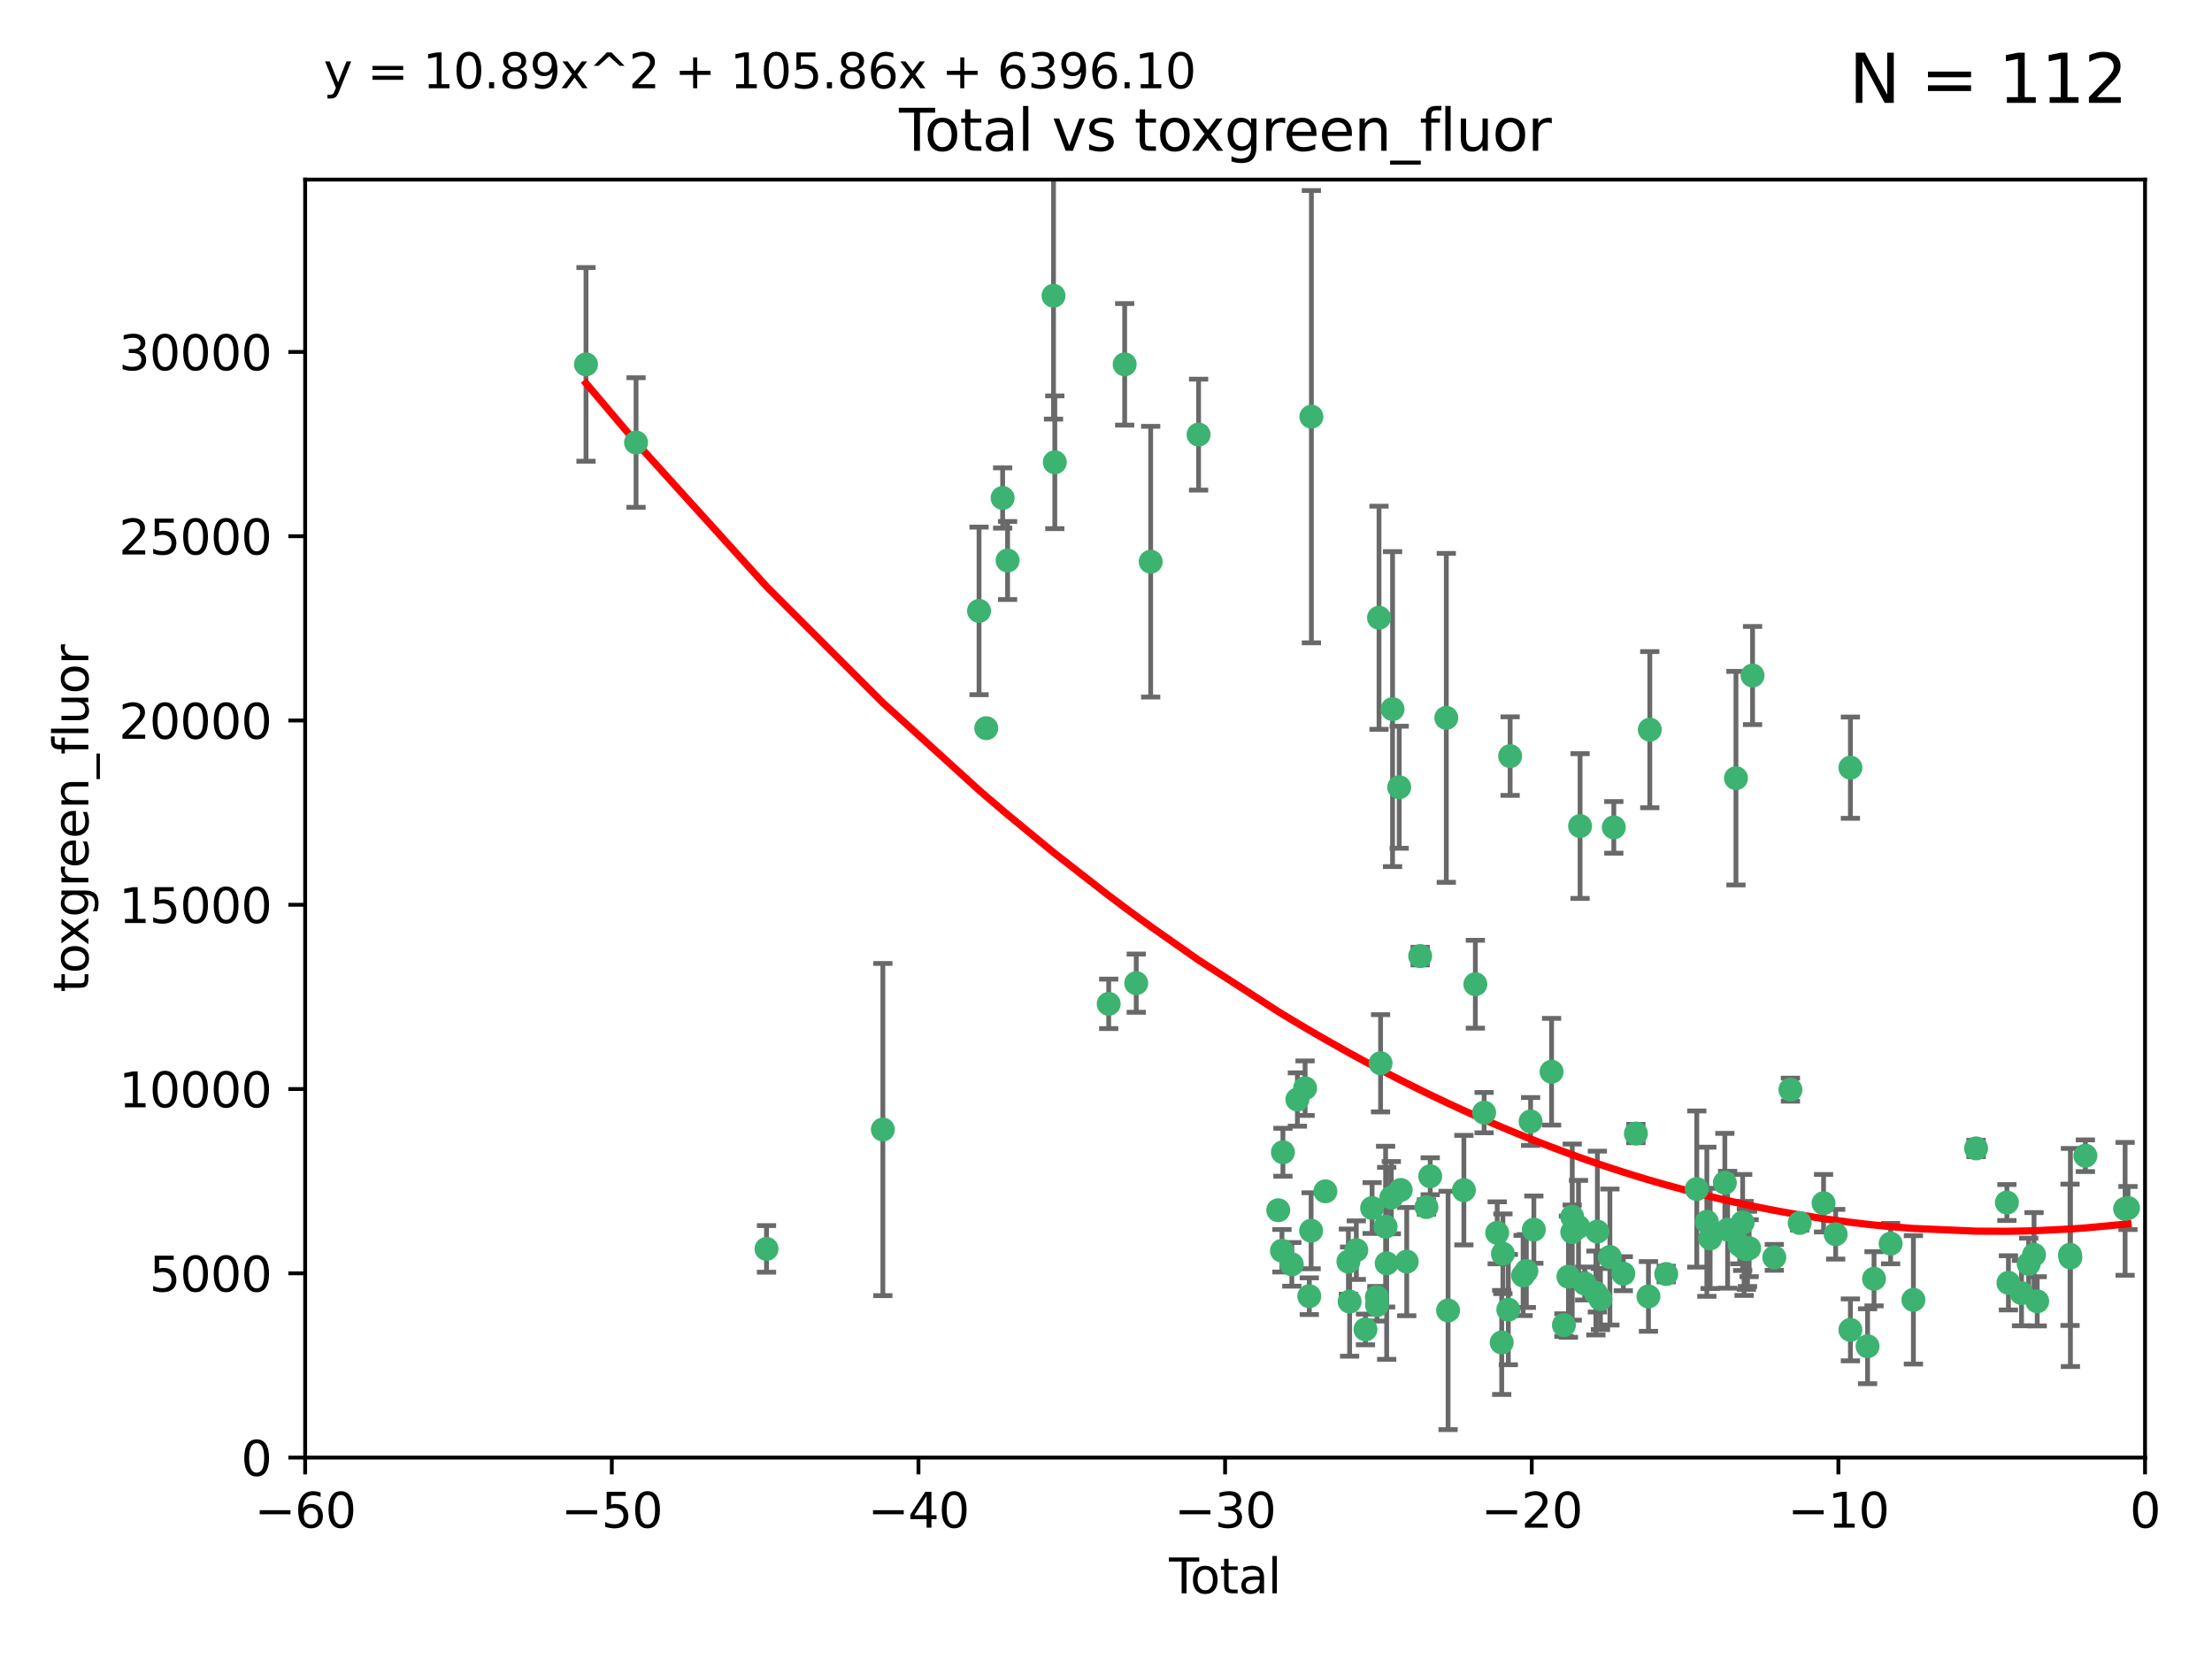 <?xml version="1.0" encoding="utf-8" standalone="no"?>
<!DOCTYPE svg PUBLIC "-//W3C//DTD SVG 1.1//EN"
  "http://www.w3.org/Graphics/SVG/1.1/DTD/svg11.dtd">
<svg xmlns:xlink="http://www.w3.org/1999/xlink" width="460.8pt" height="345.6pt" viewBox="0 0 460.8 345.6" xmlns="http://www.w3.org/2000/svg" version="1.1">
 <defs>
  <style type="text/css">*{stroke-linejoin: round; stroke-linecap: butt}</style>
 </defs>
 <g id="figure_1">
  <g id="patch_1">
   <path d="M 0 345.6 
L 460.8 345.6 
L 460.8 0 
L 0 0 
z
" style="fill: #ffffff"/>
  </g>
  <g id="axes_1">
   <g id="patch_2">
    <path d="M 63.571 303.64 
L 446.85 303.64 
L 446.85 37.411 
L 63.571 37.411 
z
" style="fill: #ffffff"/>
   </g>
   <g id="PathCollection_1">
    <defs>
     <path id="ma9283f96fa" d="M 0 1.118 
C 0.297 1.118 0.581 1 0.791 0.791 
C 1 0.581 1.118 0.297 1.118 0 
C 1.118 -0.297 1 -0.581 0.791 -0.791 
C 0.581 -1 0.297 -1.118 0 -1.118 
C -0.297 -1.118 -0.581 -1 -0.791 -0.791 
C -1 -0.581 -1.118 -0.297 -1.118 0 
C -1.118 0.297 -1 0.581 -0.791 0.791 
C -0.581 1 -0.297 1.118 0 1.118 
z
" style="stroke: #3cb371"/>
    </defs>
    <g clip-path="url(#pd423dc63d8)">
     <use xlink:href="#ma9283f96fa" x="122.075" y="75.908" style="fill: #3cb371; stroke: #3cb371"/>
     <use xlink:href="#ma9283f96fa" x="132.505" y="92.187" style="fill: #3cb371; stroke: #3cb371"/>
     <use xlink:href="#ma9283f96fa" x="159.676" y="260.167" style="fill: #3cb371; stroke: #3cb371"/>
     <use xlink:href="#ma9283f96fa" x="183.916" y="235.304" style="fill: #3cb371; stroke: #3cb371"/>
     <use xlink:href="#ma9283f96fa" x="203.952" y="127.26" style="fill: #3cb371; stroke: #3cb371"/>
     <use xlink:href="#ma9283f96fa" x="205.457" y="151.693" style="fill: #3cb371; stroke: #3cb371"/>
     <use xlink:href="#ma9283f96fa" x="208.867" y="103.738" style="fill: #3cb371; stroke: #3cb371"/>
     <use xlink:href="#ma9283f96fa" x="209.899" y="116.762" style="fill: #3cb371; stroke: #3cb371"/>
     <use xlink:href="#ma9283f96fa" x="219.467" y="61.614" style="fill: #3cb371; stroke: #3cb371"/>
     <use xlink:href="#ma9283f96fa" x="219.736" y="96.299" style="fill: #3cb371; stroke: #3cb371"/>
     <use xlink:href="#ma9283f96fa" x="230.963" y="209.121" style="fill: #3cb371; stroke: #3cb371"/>
     <use xlink:href="#ma9283f96fa" x="234.291" y="75.9" style="fill: #3cb371; stroke: #3cb371"/>
     <use xlink:href="#ma9283f96fa" x="236.699" y="204.811" style="fill: #3cb371; stroke: #3cb371"/>
     <use xlink:href="#ma9283f96fa" x="239.709" y="117.014" style="fill: #3cb371; stroke: #3cb371"/>
     <use xlink:href="#ma9283f96fa" x="249.689" y="90.534" style="fill: #3cb371; stroke: #3cb371"/>
     <use xlink:href="#ma9283f96fa" x="266.284" y="252.113" style="fill: #3cb371; stroke: #3cb371"/>
     <use xlink:href="#ma9283f96fa" x="267.055" y="260.552" style="fill: #3cb371; stroke: #3cb371"/>
     <use xlink:href="#ma9283f96fa" x="267.259" y="240.037" style="fill: #3cb371; stroke: #3cb371"/>
     <use xlink:href="#ma9283f96fa" x="269.11" y="263.391" style="fill: #3cb371; stroke: #3cb371"/>
     <use xlink:href="#ma9283f96fa" x="270.272" y="229.048" style="fill: #3cb371; stroke: #3cb371"/>
     <use xlink:href="#ma9283f96fa" x="271.874" y="226.692" style="fill: #3cb371; stroke: #3cb371"/>
     <use xlink:href="#ma9283f96fa" x="272.749" y="270.023" style="fill: #3cb371; stroke: #3cb371"/>
     <use xlink:href="#ma9283f96fa" x="273.127" y="256.385" style="fill: #3cb371; stroke: #3cb371"/>
     <use xlink:href="#ma9283f96fa" x="273.187" y="86.8" style="fill: #3cb371; stroke: #3cb371"/>
     <use xlink:href="#ma9283f96fa" x="276.103" y="248.172" style="fill: #3cb371; stroke: #3cb371"/>
     <use xlink:href="#ma9283f96fa" x="280.898" y="262.82" style="fill: #3cb371; stroke: #3cb371"/>
     <use xlink:href="#ma9283f96fa" x="281.152" y="271.146" style="fill: #3cb371; stroke: #3cb371"/>
     <use xlink:href="#ma9283f96fa" x="282.545" y="260.427" style="fill: #3cb371; stroke: #3cb371"/>
     <use xlink:href="#ma9283f96fa" x="284.454" y="276.943" style="fill: #3cb371; stroke: #3cb371"/>
     <use xlink:href="#ma9283f96fa" x="285.834" y="251.655" style="fill: #3cb371; stroke: #3cb371"/>
     <use xlink:href="#ma9283f96fa" x="286.83" y="270.205" style="fill: #3cb371; stroke: #3cb371"/>
     <use xlink:href="#ma9283f96fa" x="286.857" y="271.868" style="fill: #3cb371; stroke: #3cb371"/>
     <use xlink:href="#ma9283f96fa" x="287.274" y="128.689" style="fill: #3cb371; stroke: #3cb371"/>
     <use xlink:href="#ma9283f96fa" x="287.598" y="221.501" style="fill: #3cb371; stroke: #3cb371"/>
     <use xlink:href="#ma9283f96fa" x="288.645" y="255.535" style="fill: #3cb371; stroke: #3cb371"/>
     <use xlink:href="#ma9283f96fa" x="288.87" y="263.178" style="fill: #3cb371; stroke: #3cb371"/>
     <use xlink:href="#ma9283f96fa" x="289.839" y="249.493" style="fill: #3cb371; stroke: #3cb371"/>
     <use xlink:href="#ma9283f96fa" x="290.095" y="147.723" style="fill: #3cb371; stroke: #3cb371"/>
     <use xlink:href="#ma9283f96fa" x="291.482" y="163.993" style="fill: #3cb371; stroke: #3cb371"/>
     <use xlink:href="#ma9283f96fa" x="291.798" y="247.891" style="fill: #3cb371; stroke: #3cb371"/>
     <use xlink:href="#ma9283f96fa" x="293.05" y="262.817" style="fill: #3cb371; stroke: #3cb371"/>
     <use xlink:href="#ma9283f96fa" x="295.844" y="199.17" style="fill: #3cb371; stroke: #3cb371"/>
     <use xlink:href="#ma9283f96fa" x="297.153" y="251.452" style="fill: #3cb371; stroke: #3cb371"/>
     <use xlink:href="#ma9283f96fa" x="297.94" y="245.034" style="fill: #3cb371; stroke: #3cb371"/>
     <use xlink:href="#ma9283f96fa" x="301.29" y="149.542" style="fill: #3cb371; stroke: #3cb371"/>
     <use xlink:href="#ma9283f96fa" x="301.662" y="272.992" style="fill: #3cb371; stroke: #3cb371"/>
     <use xlink:href="#ma9283f96fa" x="304.952" y="247.93" style="fill: #3cb371; stroke: #3cb371"/>
     <use xlink:href="#ma9283f96fa" x="307.344" y="205.029" style="fill: #3cb371; stroke: #3cb371"/>
     <use xlink:href="#ma9283f96fa" x="309.168" y="231.782" style="fill: #3cb371; stroke: #3cb371"/>
     <use xlink:href="#ma9283f96fa" x="311.894" y="256.819" style="fill: #3cb371; stroke: #3cb371"/>
     <use xlink:href="#ma9283f96fa" x="312.834" y="279.655" style="fill: #3cb371; stroke: #3cb371"/>
     <use xlink:href="#ma9283f96fa" x="313.084" y="261.183" style="fill: #3cb371; stroke: #3cb371"/>
     <use xlink:href="#ma9283f96fa" x="314.21" y="272.82" style="fill: #3cb371; stroke: #3cb371"/>
     <use xlink:href="#ma9283f96fa" x="314.588" y="157.513" style="fill: #3cb371; stroke: #3cb371"/>
     <use xlink:href="#ma9283f96fa" x="317.289" y="265.707" style="fill: #3cb371; stroke: #3cb371"/>
     <use xlink:href="#ma9283f96fa" x="317.967" y="264.778" style="fill: #3cb371; stroke: #3cb371"/>
     <use xlink:href="#ma9283f96fa" x="318.852" y="233.624" style="fill: #3cb371; stroke: #3cb371"/>
     <use xlink:href="#ma9283f96fa" x="319.527" y="256.161" style="fill: #3cb371; stroke: #3cb371"/>
     <use xlink:href="#ma9283f96fa" x="323.223" y="223.261" style="fill: #3cb371; stroke: #3cb371"/>
     <use xlink:href="#ma9283f96fa" x="325.793" y="276.039" style="fill: #3cb371; stroke: #3cb371"/>
     <use xlink:href="#ma9283f96fa" x="326.734" y="265.959" style="fill: #3cb371; stroke: #3cb371"/>
     <use xlink:href="#ma9283f96fa" x="327.515" y="253.473" style="fill: #3cb371; stroke: #3cb371"/>
     <use xlink:href="#ma9283f96fa" x="327.528" y="256.669" style="fill: #3cb371; stroke: #3cb371"/>
     <use xlink:href="#ma9283f96fa" x="328.828" y="255.594" style="fill: #3cb371; stroke: #3cb371"/>
     <use xlink:href="#ma9283f96fa" x="329.157" y="172.082" style="fill: #3cb371; stroke: #3cb371"/>
     <use xlink:href="#ma9283f96fa" x="330.114" y="267.377" style="fill: #3cb371; stroke: #3cb371"/>
     <use xlink:href="#ma9283f96fa" x="332.452" y="269.355" style="fill: #3cb371; stroke: #3cb371"/>
     <use xlink:href="#ma9283f96fa" x="332.761" y="256.562" style="fill: #3cb371; stroke: #3cb371"/>
     <use xlink:href="#ma9283f96fa" x="333.402" y="270.619" style="fill: #3cb371; stroke: #3cb371"/>
     <use xlink:href="#ma9283f96fa" x="335.371" y="261.86" style="fill: #3cb371; stroke: #3cb371"/>
     <use xlink:href="#ma9283f96fa" x="336.187" y="172.356" style="fill: #3cb371; stroke: #3cb371"/>
     <use xlink:href="#ma9283f96fa" x="338.167" y="265.335" style="fill: #3cb371; stroke: #3cb371"/>
     <use xlink:href="#ma9283f96fa" x="340.79" y="236.134" style="fill: #3cb371; stroke: #3cb371"/>
     <use xlink:href="#ma9283f96fa" x="343.403" y="270.071" style="fill: #3cb371; stroke: #3cb371"/>
     <use xlink:href="#ma9283f96fa" x="343.683" y="152.004" style="fill: #3cb371; stroke: #3cb371"/>
     <use xlink:href="#ma9283f96fa" x="347.109" y="265.402" style="fill: #3cb371; stroke: #3cb371"/>
     <use xlink:href="#ma9283f96fa" x="353.472" y="247.697" style="fill: #3cb371; stroke: #3cb371"/>
     <use xlink:href="#ma9283f96fa" x="355.566" y="254.514" style="fill: #3cb371; stroke: #3cb371"/>
     <use xlink:href="#ma9283f96fa" x="356.254" y="257.981" style="fill: #3cb371; stroke: #3cb371"/>
     <use xlink:href="#ma9283f96fa" x="359.317" y="246.393" style="fill: #3cb371; stroke: #3cb371"/>
     <use xlink:href="#ma9283f96fa" x="359.894" y="256.174" style="fill: #3cb371; stroke: #3cb371"/>
     <use xlink:href="#ma9283f96fa" x="361.634" y="162.105" style="fill: #3cb371; stroke: #3cb371"/>
     <use xlink:href="#ma9283f96fa" x="362.418" y="259.36" style="fill: #3cb371; stroke: #3cb371"/>
     <use xlink:href="#ma9283f96fa" x="363.027" y="254.661" style="fill: #3cb371; stroke: #3cb371"/>
     <use xlink:href="#ma9283f96fa" x="363.323" y="260.068" style="fill: #3cb371; stroke: #3cb371"/>
     <use xlink:href="#ma9283f96fa" x="363.802" y="260.221" style="fill: #3cb371; stroke: #3cb371"/>
     <use xlink:href="#ma9283f96fa" x="364.037" y="260.163" style="fill: #3cb371; stroke: #3cb371"/>
     <use xlink:href="#ma9283f96fa" x="364.379" y="260.019" style="fill: #3cb371; stroke: #3cb371"/>
     <use xlink:href="#ma9283f96fa" x="365.089" y="140.722" style="fill: #3cb371; stroke: #3cb371"/>
     <use xlink:href="#ma9283f96fa" x="369.621" y="261.935" style="fill: #3cb371; stroke: #3cb371"/>
     <use xlink:href="#ma9283f96fa" x="372.98" y="226.994" style="fill: #3cb371; stroke: #3cb371"/>
     <use xlink:href="#ma9283f96fa" x="374.905" y="254.764" style="fill: #3cb371; stroke: #3cb371"/>
     <use xlink:href="#ma9283f96fa" x="379.879" y="250.652" style="fill: #3cb371; stroke: #3cb371"/>
     <use xlink:href="#ma9283f96fa" x="382.402" y="257.112" style="fill: #3cb371; stroke: #3cb371"/>
     <use xlink:href="#ma9283f96fa" x="385.471" y="277.035" style="fill: #3cb371; stroke: #3cb371"/>
     <use xlink:href="#ma9283f96fa" x="385.474" y="159.917" style="fill: #3cb371; stroke: #3cb371"/>
     <use xlink:href="#ma9283f96fa" x="389.05" y="280.448" style="fill: #3cb371; stroke: #3cb371"/>
     <use xlink:href="#ma9283f96fa" x="390.395" y="266.395" style="fill: #3cb371; stroke: #3cb371"/>
     <use xlink:href="#ma9283f96fa" x="393.849" y="259.072" style="fill: #3cb371; stroke: #3cb371"/>
     <use xlink:href="#ma9283f96fa" x="398.598" y="270.784" style="fill: #3cb371; stroke: #3cb371"/>
     <use xlink:href="#ma9283f96fa" x="411.653" y="239.234" style="fill: #3cb371; stroke: #3cb371"/>
     <use xlink:href="#ma9283f96fa" x="418.073" y="250.509" style="fill: #3cb371; stroke: #3cb371"/>
     <use xlink:href="#ma9283f96fa" x="418.393" y="267.238" style="fill: #3cb371; stroke: #3cb371"/>
     <use xlink:href="#ma9283f96fa" x="421.119" y="269.377" style="fill: #3cb371; stroke: #3cb371"/>
     <use xlink:href="#ma9283f96fa" x="422.61" y="263.294" style="fill: #3cb371; stroke: #3cb371"/>
     <use xlink:href="#ma9283f96fa" x="423.73" y="261.395" style="fill: #3cb371; stroke: #3cb371"/>
     <use xlink:href="#ma9283f96fa" x="424.389" y="271.085" style="fill: #3cb371; stroke: #3cb371"/>
     <use xlink:href="#ma9283f96fa" x="431.226" y="261.393" style="fill: #3cb371; stroke: #3cb371"/>
     <use xlink:href="#ma9283f96fa" x="431.307" y="261.957" style="fill: #3cb371; stroke: #3cb371"/>
     <use xlink:href="#ma9283f96fa" x="434.424" y="240.757" style="fill: #3cb371; stroke: #3cb371"/>
     <use xlink:href="#ma9283f96fa" x="442.701" y="251.825" style="fill: #3cb371; stroke: #3cb371"/>
     <use xlink:href="#ma9283f96fa" x="443.299" y="251.653" style="fill: #3cb371; stroke: #3cb371"/>
    </g>
   </g>
   <g id="matplotlib.axis_1">
    <g id="xtick_1">
     <g id="line2d_1">
      <defs>
       <path id="mf048529252" d="M 0 0 
L 0 3.5 
" style="stroke: #000000; stroke-width: 0.8"/>
      </defs>
      <g>
       <use xlink:href="#mf048529252" x="63.571" y="303.64" style="stroke: #000000; stroke-width: 0.8"/>
      </g>
     </g>
     <g id="text_1">
      <!-- −60 -->
      <g transform="translate(53.019 318.238)scale(0.1 -0.1)">
       <defs>
        <path id="DejaVuSans-2212" d="M 678 2272 
L 4684 2272 
L 4684 1741 
L 678 1741 
L 678 2272 
z
" transform="scale(0.016)"/>
        <path id="DejaVuSans-36" d="M 2113 2584 
Q 1688 2584 1439 2293 
Q 1191 2003 1191 1497 
Q 1191 994 1439 701 
Q 1688 409 2113 409 
Q 2538 409 2786 701 
Q 3034 994 3034 1497 
Q 3034 2003 2786 2293 
Q 2538 2584 2113 2584 
z
M 3366 4563 
L 3366 3988 
Q 3128 4100 2886 4159 
Q 2644 4219 2406 4219 
Q 1781 4219 1451 3797 
Q 1122 3375 1075 2522 
Q 1259 2794 1537 2939 
Q 1816 3084 2150 3084 
Q 2853 3084 3261 2657 
Q 3669 2231 3669 1497 
Q 3669 778 3244 343 
Q 2819 -91 2113 -91 
Q 1303 -91 875 529 
Q 447 1150 447 2328 
Q 447 3434 972 4092 
Q 1497 4750 2381 4750 
Q 2619 4750 2861 4703 
Q 3103 4656 3366 4563 
z
" transform="scale(0.016)"/>
        <path id="DejaVuSans-30" d="M 2034 4250 
Q 1547 4250 1301 3770 
Q 1056 3291 1056 2328 
Q 1056 1369 1301 889 
Q 1547 409 2034 409 
Q 2525 409 2770 889 
Q 3016 1369 3016 2328 
Q 3016 3291 2770 3770 
Q 2525 4250 2034 4250 
z
M 2034 4750 
Q 2819 4750 3233 4129 
Q 3647 3509 3647 2328 
Q 3647 1150 3233 529 
Q 2819 -91 2034 -91 
Q 1250 -91 836 529 
Q 422 1150 422 2328 
Q 422 3509 836 4129 
Q 1250 4750 2034 4750 
z
" transform="scale(0.016)"/>
       </defs>
       <use xlink:href="#DejaVuSans-2212"/>
       <use xlink:href="#DejaVuSans-36" x="83.789"/>
       <use xlink:href="#DejaVuSans-30" x="147.412"/>
      </g>
     </g>
    </g>
    <g id="xtick_2">
     <g id="line2d_2">
      <g>
       <use xlink:href="#mf048529252" x="127.451" y="303.64" style="stroke: #000000; stroke-width: 0.8"/>
      </g>
     </g>
     <g id="text_2">
      <!-- −50 -->
      <g transform="translate(116.899 318.238)scale(0.1 -0.1)">
       <defs>
        <path id="DejaVuSans-35" d="M 691 4666 
L 3169 4666 
L 3169 4134 
L 1269 4134 
L 1269 2991 
Q 1406 3038 1543 3061 
Q 1681 3084 1819 3084 
Q 2600 3084 3056 2656 
Q 3513 2228 3513 1497 
Q 3513 744 3044 326 
Q 2575 -91 1722 -91 
Q 1428 -91 1123 -41 
Q 819 9 494 109 
L 494 744 
Q 775 591 1075 516 
Q 1375 441 1709 441 
Q 2250 441 2565 725 
Q 2881 1009 2881 1497 
Q 2881 1984 2565 2268 
Q 2250 2553 1709 2553 
Q 1456 2553 1204 2497 
Q 953 2441 691 2322 
L 691 4666 
z
" transform="scale(0.016)"/>
       </defs>
       <use xlink:href="#DejaVuSans-2212"/>
       <use xlink:href="#DejaVuSans-35" x="83.789"/>
       <use xlink:href="#DejaVuSans-30" x="147.412"/>
      </g>
     </g>
    </g>
    <g id="xtick_3">
     <g id="line2d_3">
      <g>
       <use xlink:href="#mf048529252" x="191.331" y="303.64" style="stroke: #000000; stroke-width: 0.8"/>
      </g>
     </g>
     <g id="text_3">
      <!-- −40 -->
      <g transform="translate(180.778 318.238)scale(0.1 -0.1)">
       <defs>
        <path id="DejaVuSans-34" d="M 2419 4116 
L 825 1625 
L 2419 1625 
L 2419 4116 
z
M 2253 4666 
L 3047 4666 
L 3047 1625 
L 3713 1625 
L 3713 1100 
L 3047 1100 
L 3047 0 
L 2419 0 
L 2419 1100 
L 313 1100 
L 313 1709 
L 2253 4666 
z
" transform="scale(0.016)"/>
       </defs>
       <use xlink:href="#DejaVuSans-2212"/>
       <use xlink:href="#DejaVuSans-34" x="83.789"/>
       <use xlink:href="#DejaVuSans-30" x="147.412"/>
      </g>
     </g>
    </g>
    <g id="xtick_4">
     <g id="line2d_4">
      <g>
       <use xlink:href="#mf048529252" x="255.211" y="303.64" style="stroke: #000000; stroke-width: 0.8"/>
      </g>
     </g>
     <g id="text_4">
      <!-- −30 -->
      <g transform="translate(244.658 318.238)scale(0.1 -0.1)">
       <defs>
        <path id="DejaVuSans-33" d="M 2597 2516 
Q 3050 2419 3304 2112 
Q 3559 1806 3559 1356 
Q 3559 666 3084 287 
Q 2609 -91 1734 -91 
Q 1441 -91 1130 -33 
Q 819 25 488 141 
L 488 750 
Q 750 597 1062 519 
Q 1375 441 1716 441 
Q 2309 441 2620 675 
Q 2931 909 2931 1356 
Q 2931 1769 2642 2001 
Q 2353 2234 1838 2234 
L 1294 2234 
L 1294 2753 
L 1863 2753 
Q 2328 2753 2575 2939 
Q 2822 3125 2822 3475 
Q 2822 3834 2567 4026 
Q 2313 4219 1838 4219 
Q 1578 4219 1281 4162 
Q 984 4106 628 3988 
L 628 4550 
Q 988 4650 1302 4700 
Q 1616 4750 1894 4750 
Q 2613 4750 3031 4423 
Q 3450 4097 3450 3541 
Q 3450 3153 3228 2886 
Q 3006 2619 2597 2516 
z
" transform="scale(0.016)"/>
       </defs>
       <use xlink:href="#DejaVuSans-2212"/>
       <use xlink:href="#DejaVuSans-33" x="83.789"/>
       <use xlink:href="#DejaVuSans-30" x="147.412"/>
      </g>
     </g>
    </g>
    <g id="xtick_5">
     <g id="line2d_5">
      <g>
       <use xlink:href="#mf048529252" x="319.09" y="303.64" style="stroke: #000000; stroke-width: 0.8"/>
      </g>
     </g>
     <g id="text_5">
      <!-- −20 -->
      <g transform="translate(308.538 318.238)scale(0.1 -0.1)">
       <defs>
        <path id="DejaVuSans-32" d="M 1228 531 
L 3431 531 
L 3431 0 
L 469 0 
L 469 531 
Q 828 903 1448 1529 
Q 2069 2156 2228 2338 
Q 2531 2678 2651 2914 
Q 2772 3150 2772 3378 
Q 2772 3750 2511 3984 
Q 2250 4219 1831 4219 
Q 1534 4219 1204 4116 
Q 875 4013 500 3803 
L 500 4441 
Q 881 4594 1212 4672 
Q 1544 4750 1819 4750 
Q 2544 4750 2975 4387 
Q 3406 4025 3406 3419 
Q 3406 3131 3298 2873 
Q 3191 2616 2906 2266 
Q 2828 2175 2409 1742 
Q 1991 1309 1228 531 
z
" transform="scale(0.016)"/>
       </defs>
       <use xlink:href="#DejaVuSans-2212"/>
       <use xlink:href="#DejaVuSans-32" x="83.789"/>
       <use xlink:href="#DejaVuSans-30" x="147.412"/>
      </g>
     </g>
    </g>
    <g id="xtick_6">
     <g id="line2d_6">
      <g>
       <use xlink:href="#mf048529252" x="382.97" y="303.64" style="stroke: #000000; stroke-width: 0.8"/>
      </g>
     </g>
     <g id="text_6">
      <!-- −10 -->
      <g transform="translate(372.418 318.238)scale(0.1 -0.1)">
       <defs>
        <path id="DejaVuSans-31" d="M 794 531 
L 1825 531 
L 1825 4091 
L 703 3866 
L 703 4441 
L 1819 4666 
L 2450 4666 
L 2450 531 
L 3481 531 
L 3481 0 
L 794 0 
L 794 531 
z
" transform="scale(0.016)"/>
       </defs>
       <use xlink:href="#DejaVuSans-2212"/>
       <use xlink:href="#DejaVuSans-31" x="83.789"/>
       <use xlink:href="#DejaVuSans-30" x="147.412"/>
      </g>
     </g>
    </g>
    <g id="xtick_7">
     <g id="line2d_7">
      <g>
       <use xlink:href="#mf048529252" x="446.85" y="303.64" style="stroke: #000000; stroke-width: 0.8"/>
      </g>
     </g>
     <g id="text_7">
      <!-- 0 -->
      <g transform="translate(443.669 318.238)scale(0.1 -0.1)">
       <use xlink:href="#DejaVuSans-30"/>
      </g>
     </g>
    </g>
    <g id="text_8">
     <!-- Total -->
     <g transform="translate(243.534 331.917)scale(0.1 -0.1)">
      <defs>
       <path id="DejaVuSans-54" d="M -19 4666 
L 3928 4666 
L 3928 4134 
L 2272 4134 
L 2272 0 
L 1638 0 
L 1638 4134 
L -19 4134 
L -19 4666 
z
" transform="scale(0.016)"/>
       <path id="DejaVuSans-6f" d="M 1959 3097 
Q 1497 3097 1228 2736 
Q 959 2375 959 1747 
Q 959 1119 1226 758 
Q 1494 397 1959 397 
Q 2419 397 2687 759 
Q 2956 1122 2956 1747 
Q 2956 2369 2687 2733 
Q 2419 3097 1959 3097 
z
M 1959 3584 
Q 2709 3584 3137 3096 
Q 3566 2609 3566 1747 
Q 3566 888 3137 398 
Q 2709 -91 1959 -91 
Q 1206 -91 779 398 
Q 353 888 353 1747 
Q 353 2609 779 3096 
Q 1206 3584 1959 3584 
z
" transform="scale(0.016)"/>
       <path id="DejaVuSans-74" d="M 1172 4494 
L 1172 3500 
L 2356 3500 
L 2356 3053 
L 1172 3053 
L 1172 1153 
Q 1172 725 1289 603 
Q 1406 481 1766 481 
L 2356 481 
L 2356 0 
L 1766 0 
Q 1100 0 847 248 
Q 594 497 594 1153 
L 594 3053 
L 172 3053 
L 172 3500 
L 594 3500 
L 594 4494 
L 1172 4494 
z
" transform="scale(0.016)"/>
       <path id="DejaVuSans-61" d="M 2194 1759 
Q 1497 1759 1228 1600 
Q 959 1441 959 1056 
Q 959 750 1161 570 
Q 1363 391 1709 391 
Q 2188 391 2477 730 
Q 2766 1069 2766 1631 
L 2766 1759 
L 2194 1759 
z
M 3341 1997 
L 3341 0 
L 2766 0 
L 2766 531 
Q 2569 213 2275 61 
Q 1981 -91 1556 -91 
Q 1019 -91 701 211 
Q 384 513 384 1019 
Q 384 1609 779 1909 
Q 1175 2209 1959 2209 
L 2766 2209 
L 2766 2266 
Q 2766 2663 2505 2880 
Q 2244 3097 1772 3097 
Q 1472 3097 1187 3025 
Q 903 2953 641 2809 
L 641 3341 
Q 956 3463 1253 3523 
Q 1550 3584 1831 3584 
Q 2591 3584 2966 3190 
Q 3341 2797 3341 1997 
z
" transform="scale(0.016)"/>
       <path id="DejaVuSans-6c" d="M 603 4863 
L 1178 4863 
L 1178 0 
L 603 0 
L 603 4863 
z
" transform="scale(0.016)"/>
      </defs>
      <use xlink:href="#DejaVuSans-54"/>
      <use xlink:href="#DejaVuSans-6f" x="44.084"/>
      <use xlink:href="#DejaVuSans-74" x="105.266"/>
      <use xlink:href="#DejaVuSans-61" x="144.475"/>
      <use xlink:href="#DejaVuSans-6c" x="205.754"/>
     </g>
    </g>
   </g>
   <g id="matplotlib.axis_2">
    <g id="ytick_1">
     <g id="line2d_8">
      <defs>
       <path id="m1238ed3a8c" d="M 0 0 
L -3.5 0 
" style="stroke: #000000; stroke-width: 0.8"/>
      </defs>
      <g>
       <use xlink:href="#m1238ed3a8c" x="63.571" y="303.64" style="stroke: #000000; stroke-width: 0.8"/>
      </g>
     </g>
     <g id="text_9">
      <!-- 0 -->
      <g transform="translate(50.209 307.439)scale(0.1 -0.1)">
       <use xlink:href="#DejaVuSans-30"/>
      </g>
     </g>
    </g>
    <g id="ytick_2">
     <g id="line2d_9">
      <g>
       <use xlink:href="#m1238ed3a8c" x="63.571" y="265.253" style="stroke: #000000; stroke-width: 0.8"/>
      </g>
     </g>
     <g id="text_10">
      <!-- 5000 -->
      <g transform="translate(31.121 269.052)scale(0.1 -0.1)">
       <use xlink:href="#DejaVuSans-35"/>
       <use xlink:href="#DejaVuSans-30" x="63.623"/>
       <use xlink:href="#DejaVuSans-30" x="127.246"/>
       <use xlink:href="#DejaVuSans-30" x="190.869"/>
      </g>
     </g>
    </g>
    <g id="ytick_3">
     <g id="line2d_10">
      <g>
       <use xlink:href="#m1238ed3a8c" x="63.571" y="226.866" style="stroke: #000000; stroke-width: 0.8"/>
      </g>
     </g>
     <g id="text_11">
      <!-- 10000 -->
      <g transform="translate(24.759 230.665)scale(0.1 -0.1)">
       <use xlink:href="#DejaVuSans-31"/>
       <use xlink:href="#DejaVuSans-30" x="63.623"/>
       <use xlink:href="#DejaVuSans-30" x="127.246"/>
       <use xlink:href="#DejaVuSans-30" x="190.869"/>
       <use xlink:href="#DejaVuSans-30" x="254.492"/>
      </g>
     </g>
    </g>
    <g id="ytick_4">
     <g id="line2d_11">
      <g>
       <use xlink:href="#m1238ed3a8c" x="63.571" y="188.479" style="stroke: #000000; stroke-width: 0.8"/>
      </g>
     </g>
     <g id="text_12">
      <!-- 15000 -->
      <g transform="translate(24.759 192.278)scale(0.1 -0.1)">
       <use xlink:href="#DejaVuSans-31"/>
       <use xlink:href="#DejaVuSans-35" x="63.623"/>
       <use xlink:href="#DejaVuSans-30" x="127.246"/>
       <use xlink:href="#DejaVuSans-30" x="190.869"/>
       <use xlink:href="#DejaVuSans-30" x="254.492"/>
      </g>
     </g>
    </g>
    <g id="ytick_5">
     <g id="line2d_12">
      <g>
       <use xlink:href="#m1238ed3a8c" x="63.571" y="150.092" style="stroke: #000000; stroke-width: 0.8"/>
      </g>
     </g>
     <g id="text_13">
      <!-- 20000 -->
      <g transform="translate(24.759 153.891)scale(0.1 -0.1)">
       <use xlink:href="#DejaVuSans-32"/>
       <use xlink:href="#DejaVuSans-30" x="63.623"/>
       <use xlink:href="#DejaVuSans-30" x="127.246"/>
       <use xlink:href="#DejaVuSans-30" x="190.869"/>
       <use xlink:href="#DejaVuSans-30" x="254.492"/>
      </g>
     </g>
    </g>
    <g id="ytick_6">
     <g id="line2d_13">
      <g>
       <use xlink:href="#m1238ed3a8c" x="63.571" y="111.705" style="stroke: #000000; stroke-width: 0.8"/>
      </g>
     </g>
     <g id="text_14">
      <!-- 25000 -->
      <g transform="translate(24.759 115.504)scale(0.1 -0.1)">
       <use xlink:href="#DejaVuSans-32"/>
       <use xlink:href="#DejaVuSans-35" x="63.623"/>
       <use xlink:href="#DejaVuSans-30" x="127.246"/>
       <use xlink:href="#DejaVuSans-30" x="190.869"/>
       <use xlink:href="#DejaVuSans-30" x="254.492"/>
      </g>
     </g>
    </g>
    <g id="ytick_7">
     <g id="line2d_14">
      <g>
       <use xlink:href="#m1238ed3a8c" x="63.571" y="73.317" style="stroke: #000000; stroke-width: 0.8"/>
      </g>
     </g>
     <g id="text_15">
      <!-- 30000 -->
      <g transform="translate(24.759 77.117)scale(0.1 -0.1)">
       <use xlink:href="#DejaVuSans-33"/>
       <use xlink:href="#DejaVuSans-30" x="63.623"/>
       <use xlink:href="#DejaVuSans-30" x="127.246"/>
       <use xlink:href="#DejaVuSans-30" x="190.869"/>
       <use xlink:href="#DejaVuSans-30" x="254.492"/>
      </g>
     </g>
    </g>
    <g id="text_16">
     <!-- toxgreen_fluor -->
     <g transform="translate(18.401 206.72)rotate(-90)scale(0.1 -0.1)">
      <defs>
       <path id="DejaVuSans-78" d="M 3513 3500 
L 2247 1797 
L 3578 0 
L 2900 0 
L 1881 1375 
L 863 0 
L 184 0 
L 1544 1831 
L 300 3500 
L 978 3500 
L 1906 2253 
L 2834 3500 
L 3513 3500 
z
" transform="scale(0.016)"/>
       <path id="DejaVuSans-67" d="M 2906 1791 
Q 2906 2416 2648 2759 
Q 2391 3103 1925 3103 
Q 1463 3103 1205 2759 
Q 947 2416 947 1791 
Q 947 1169 1205 825 
Q 1463 481 1925 481 
Q 2391 481 2648 825 
Q 2906 1169 2906 1791 
z
M 3481 434 
Q 3481 -459 3084 -895 
Q 2688 -1331 1869 -1331 
Q 1566 -1331 1297 -1286 
Q 1028 -1241 775 -1147 
L 775 -588 
Q 1028 -725 1275 -790 
Q 1522 -856 1778 -856 
Q 2344 -856 2625 -561 
Q 2906 -266 2906 331 
L 2906 616 
Q 2728 306 2450 153 
Q 2172 0 1784 0 
Q 1141 0 747 490 
Q 353 981 353 1791 
Q 353 2603 747 3093 
Q 1141 3584 1784 3584 
Q 2172 3584 2450 3431 
Q 2728 3278 2906 2969 
L 2906 3500 
L 3481 3500 
L 3481 434 
z
" transform="scale(0.016)"/>
       <path id="DejaVuSans-72" d="M 2631 2963 
Q 2534 3019 2420 3045 
Q 2306 3072 2169 3072 
Q 1681 3072 1420 2755 
Q 1159 2438 1159 1844 
L 1159 0 
L 581 0 
L 581 3500 
L 1159 3500 
L 1159 2956 
Q 1341 3275 1631 3429 
Q 1922 3584 2338 3584 
Q 2397 3584 2469 3576 
Q 2541 3569 2628 3553 
L 2631 2963 
z
" transform="scale(0.016)"/>
       <path id="DejaVuSans-65" d="M 3597 1894 
L 3597 1613 
L 953 1613 
Q 991 1019 1311 708 
Q 1631 397 2203 397 
Q 2534 397 2845 478 
Q 3156 559 3463 722 
L 3463 178 
Q 3153 47 2828 -22 
Q 2503 -91 2169 -91 
Q 1331 -91 842 396 
Q 353 884 353 1716 
Q 353 2575 817 3079 
Q 1281 3584 2069 3584 
Q 2775 3584 3186 3129 
Q 3597 2675 3597 1894 
z
M 3022 2063 
Q 3016 2534 2758 2815 
Q 2500 3097 2075 3097 
Q 1594 3097 1305 2825 
Q 1016 2553 972 2059 
L 3022 2063 
z
" transform="scale(0.016)"/>
       <path id="DejaVuSans-6e" d="M 3513 2113 
L 3513 0 
L 2938 0 
L 2938 2094 
Q 2938 2591 2744 2837 
Q 2550 3084 2163 3084 
Q 1697 3084 1428 2787 
Q 1159 2491 1159 1978 
L 1159 0 
L 581 0 
L 581 3500 
L 1159 3500 
L 1159 2956 
Q 1366 3272 1645 3428 
Q 1925 3584 2291 3584 
Q 2894 3584 3203 3211 
Q 3513 2838 3513 2113 
z
" transform="scale(0.016)"/>
       <path id="DejaVuSans-5f" d="M 3263 -1063 
L 3263 -1509 
L -63 -1509 
L -63 -1063 
L 3263 -1063 
z
" transform="scale(0.016)"/>
       <path id="DejaVuSans-66" d="M 2375 4863 
L 2375 4384 
L 1825 4384 
Q 1516 4384 1395 4259 
Q 1275 4134 1275 3809 
L 1275 3500 
L 2222 3500 
L 2222 3053 
L 1275 3053 
L 1275 0 
L 697 0 
L 697 3053 
L 147 3053 
L 147 3500 
L 697 3500 
L 697 3744 
Q 697 4328 969 4595 
Q 1241 4863 1831 4863 
L 2375 4863 
z
" transform="scale(0.016)"/>
       <path id="DejaVuSans-75" d="M 544 1381 
L 544 3500 
L 1119 3500 
L 1119 1403 
Q 1119 906 1312 657 
Q 1506 409 1894 409 
Q 2359 409 2629 706 
Q 2900 1003 2900 1516 
L 2900 3500 
L 3475 3500 
L 3475 0 
L 2900 0 
L 2900 538 
Q 2691 219 2414 64 
Q 2138 -91 1772 -91 
Q 1169 -91 856 284 
Q 544 659 544 1381 
z
M 1991 3584 
L 1991 3584 
z
" transform="scale(0.016)"/>
      </defs>
      <use xlink:href="#DejaVuSans-74"/>
      <use xlink:href="#DejaVuSans-6f" x="39.209"/>
      <use xlink:href="#DejaVuSans-78" x="97.266"/>
      <use xlink:href="#DejaVuSans-67" x="156.445"/>
      <use xlink:href="#DejaVuSans-72" x="219.922"/>
      <use xlink:href="#DejaVuSans-65" x="258.785"/>
      <use xlink:href="#DejaVuSans-65" x="320.309"/>
      <use xlink:href="#DejaVuSans-6e" x="381.832"/>
      <use xlink:href="#DejaVuSans-5f" x="445.211"/>
      <use xlink:href="#DejaVuSans-66" x="495.211"/>
      <use xlink:href="#DejaVuSans-6c" x="530.416"/>
      <use xlink:href="#DejaVuSans-75" x="558.199"/>
      <use xlink:href="#DejaVuSans-6f" x="621.578"/>
      <use xlink:href="#DejaVuSans-72" x="682.76"/>
     </g>
    </g>
   </g>
   <g id="LineCollection_1">
    <path d="M 122.075 96.079 
L 122.075 55.738 
" clip-path="url(#pd423dc63d8)" style="fill: none; stroke: #696969"/>
    <path d="M 132.505 105.69 
L 132.505 78.685 
" clip-path="url(#pd423dc63d8)" style="fill: none; stroke: #696969"/>
    <path d="M 159.676 265.023 
L 159.676 255.311 
" clip-path="url(#pd423dc63d8)" style="fill: none; stroke: #696969"/>
    <path d="M 183.916 269.906 
L 183.916 200.702 
" clip-path="url(#pd423dc63d8)" style="fill: none; stroke: #696969"/>
    <path d="M 203.952 144.714 
L 203.952 109.807 
" clip-path="url(#pd423dc63d8)" style="fill: none; stroke: #696969"/>
    <path d="M 205.457 152.217 
L 205.457 151.168 
" clip-path="url(#pd423dc63d8)" style="fill: none; stroke: #696969"/>
    <path d="M 208.867 110.014 
L 208.867 97.461 
" clip-path="url(#pd423dc63d8)" style="fill: none; stroke: #696969"/>
    <path d="M 209.899 124.89 
L 209.899 108.635 
" clip-path="url(#pd423dc63d8)" style="fill: none; stroke: #696969"/>
    <path d="M 219.467 87.306 
L 219.467 35.922 
" clip-path="url(#pd423dc63d8)" style="fill: none; stroke: #696969"/>
    <path d="M 219.736 110.125 
L 219.736 82.473 
" clip-path="url(#pd423dc63d8)" style="fill: none; stroke: #696969"/>
    <path d="M 230.963 214.275 
L 230.963 203.967 
" clip-path="url(#pd423dc63d8)" style="fill: none; stroke: #696969"/>
    <path d="M 234.291 88.56 
L 234.291 63.241 
" clip-path="url(#pd423dc63d8)" style="fill: none; stroke: #696969"/>
    <path d="M 236.699 210.874 
L 236.699 198.748 
" clip-path="url(#pd423dc63d8)" style="fill: none; stroke: #696969"/>
    <path d="M 239.709 145.217 
L 239.709 88.811 
" clip-path="url(#pd423dc63d8)" style="fill: none; stroke: #696969"/>
    <path d="M 249.689 102.091 
L 249.689 78.978 
" clip-path="url(#pd423dc63d8)" style="fill: none; stroke: #696969"/>
    <path d="M 266.284 253.068 
L 266.284 251.158 
" clip-path="url(#pd423dc63d8)" style="fill: none; stroke: #696969"/>
    <path d="M 267.055 264.982 
L 267.055 256.122 
" clip-path="url(#pd423dc63d8)" style="fill: none; stroke: #696969"/>
    <path d="M 267.259 245.032 
L 267.259 235.043 
" clip-path="url(#pd423dc63d8)" style="fill: none; stroke: #696969"/>
    <path d="M 269.11 267.937 
L 269.11 258.844 
" clip-path="url(#pd423dc63d8)" style="fill: none; stroke: #696969"/>
    <path d="M 270.272 234.604 
L 270.272 223.492 
" clip-path="url(#pd423dc63d8)" style="fill: none; stroke: #696969"/>
    <path d="M 271.874 232.376 
L 271.874 221.008 
" clip-path="url(#pd423dc63d8)" style="fill: none; stroke: #696969"/>
    <path d="M 272.749 273.841 
L 272.749 266.205 
" clip-path="url(#pd423dc63d8)" style="fill: none; stroke: #696969"/>
    <path d="M 273.127 264.301 
L 273.127 248.47 
" clip-path="url(#pd423dc63d8)" style="fill: none; stroke: #696969"/>
    <path d="M 273.187 133.906 
L 273.187 39.694 
" clip-path="url(#pd423dc63d8)" style="fill: none; stroke: #696969"/>
    <path d="M 276.103 248.702 
L 276.103 247.642 
" clip-path="url(#pd423dc63d8)" style="fill: none; stroke: #696969"/>
    <path d="M 280.898 269.609 
L 280.898 256.032 
" clip-path="url(#pd423dc63d8)" style="fill: none; stroke: #696969"/>
    <path d="M 281.152 282.519 
L 281.152 259.772 
" clip-path="url(#pd423dc63d8)" style="fill: none; stroke: #696969"/>
    <path d="M 282.545 266.526 
L 282.545 254.328 
" clip-path="url(#pd423dc63d8)" style="fill: none; stroke: #696969"/>
    <path d="M 284.454 280.142 
L 284.454 273.744 
" clip-path="url(#pd423dc63d8)" style="fill: none; stroke: #696969"/>
    <path d="M 285.834 256.945 
L 285.834 246.364 
" clip-path="url(#pd423dc63d8)" style="fill: none; stroke: #696969"/>
    <path d="M 286.83 272.421 
L 286.83 267.99 
" clip-path="url(#pd423dc63d8)" style="fill: none; stroke: #696969"/>
    <path d="M 286.857 275.193 
L 286.857 268.542 
" clip-path="url(#pd423dc63d8)" style="fill: none; stroke: #696969"/>
    <path d="M 287.274 151.927 
L 287.274 105.45 
" clip-path="url(#pd423dc63d8)" style="fill: none; stroke: #696969"/>
    <path d="M 287.598 231.63 
L 287.598 211.371 
" clip-path="url(#pd423dc63d8)" style="fill: none; stroke: #696969"/>
    <path d="M 288.645 272.278 
L 288.645 238.793 
" clip-path="url(#pd423dc63d8)" style="fill: none; stroke: #696969"/>
    <path d="M 288.87 283.173 
L 288.87 243.183 
" clip-path="url(#pd423dc63d8)" style="fill: none; stroke: #696969"/>
    <path d="M 289.839 257.014 
L 289.839 241.972 
" clip-path="url(#pd423dc63d8)" style="fill: none; stroke: #696969"/>
    <path d="M 290.095 180.527 
L 290.095 114.919 
" clip-path="url(#pd423dc63d8)" style="fill: none; stroke: #696969"/>
    <path d="M 291.482 176.705 
L 291.482 151.281 
" clip-path="url(#pd423dc63d8)" style="fill: none; stroke: #696969"/>
    <path d="M 291.798 248.596 
L 291.798 247.186 
" clip-path="url(#pd423dc63d8)" style="fill: none; stroke: #696969"/>
    <path d="M 293.05 274.093 
L 293.05 251.542 
" clip-path="url(#pd423dc63d8)" style="fill: none; stroke: #696969"/>
    <path d="M 295.844 201.012 
L 295.844 197.328 
" clip-path="url(#pd423dc63d8)" style="fill: none; stroke: #696969"/>
    <path d="M 297.153 252.966 
L 297.153 249.939 
" clip-path="url(#pd423dc63d8)" style="fill: none; stroke: #696969"/>
    <path d="M 297.94 248.879 
L 297.94 241.19 
" clip-path="url(#pd423dc63d8)" style="fill: none; stroke: #696969"/>
    <path d="M 301.29 183.804 
L 301.29 115.28 
" clip-path="url(#pd423dc63d8)" style="fill: none; stroke: #696969"/>
    <path d="M 301.662 297.815 
L 301.662 248.168 
" clip-path="url(#pd423dc63d8)" style="fill: none; stroke: #696969"/>
    <path d="M 304.952 259.34 
L 304.952 236.521 
" clip-path="url(#pd423dc63d8)" style="fill: none; stroke: #696969"/>
    <path d="M 307.344 214.186 
L 307.344 195.873 
" clip-path="url(#pd423dc63d8)" style="fill: none; stroke: #696969"/>
    <path d="M 309.168 235.981 
L 309.168 227.583 
" clip-path="url(#pd423dc63d8)" style="fill: none; stroke: #696969"/>
    <path d="M 311.894 263.272 
L 311.894 250.365 
" clip-path="url(#pd423dc63d8)" style="fill: none; stroke: #696969"/>
    <path d="M 312.834 290.49 
L 312.834 268.821 
" clip-path="url(#pd423dc63d8)" style="fill: none; stroke: #696969"/>
    <path d="M 313.084 269.484 
L 313.084 252.882 
" clip-path="url(#pd423dc63d8)" style="fill: none; stroke: #696969"/>
    <path d="M 314.21 284.302 
L 314.21 261.339 
" clip-path="url(#pd423dc63d8)" style="fill: none; stroke: #696969"/>
    <path d="M 314.588 165.694 
L 314.588 149.332 
" clip-path="url(#pd423dc63d8)" style="fill: none; stroke: #696969"/>
    <path d="M 317.289 274.064 
L 317.289 257.35 
" clip-path="url(#pd423dc63d8)" style="fill: none; stroke: #696969"/>
    <path d="M 317.967 272.37 
L 317.967 257.186 
" clip-path="url(#pd423dc63d8)" style="fill: none; stroke: #696969"/>
    <path d="M 318.852 238.611 
L 318.852 228.638 
" clip-path="url(#pd423dc63d8)" style="fill: none; stroke: #696969"/>
    <path d="M 319.527 263.169 
L 319.527 249.152 
" clip-path="url(#pd423dc63d8)" style="fill: none; stroke: #696969"/>
    <path d="M 323.223 234.375 
L 323.223 212.147 
" clip-path="url(#pd423dc63d8)" style="fill: none; stroke: #696969"/>
    <path d="M 325.793 278.398 
L 325.793 273.681 
" clip-path="url(#pd423dc63d8)" style="fill: none; stroke: #696969"/>
    <path d="M 326.734 278.581 
L 326.734 253.336 
" clip-path="url(#pd423dc63d8)" style="fill: none; stroke: #696969"/>
    <path d="M 327.515 255.922 
L 327.515 251.024 
" clip-path="url(#pd423dc63d8)" style="fill: none; stroke: #696969"/>
    <path d="M 327.528 275.015 
L 327.528 238.324 
" clip-path="url(#pd423dc63d8)" style="fill: none; stroke: #696969"/>
    <path d="M 328.828 265.294 
L 328.828 245.895 
" clip-path="url(#pd423dc63d8)" style="fill: none; stroke: #696969"/>
    <path d="M 329.157 187.16 
L 329.157 157.004 
" clip-path="url(#pd423dc63d8)" style="fill: none; stroke: #696969"/>
    <path d="M 330.114 270.81 
L 330.114 263.945 
" clip-path="url(#pd423dc63d8)" style="fill: none; stroke: #696969"/>
    <path d="M 332.452 278.095 
L 332.452 260.616 
" clip-path="url(#pd423dc63d8)" style="fill: none; stroke: #696969"/>
    <path d="M 332.761 273.32 
L 332.761 239.805 
" clip-path="url(#pd423dc63d8)" style="fill: none; stroke: #696969"/>
    <path d="M 333.402 276.981 
L 333.402 264.258 
" clip-path="url(#pd423dc63d8)" style="fill: none; stroke: #696969"/>
    <path d="M 335.371 276.024 
L 335.371 247.696 
" clip-path="url(#pd423dc63d8)" style="fill: none; stroke: #696969"/>
    <path d="M 336.187 177.734 
L 336.187 166.978 
" clip-path="url(#pd423dc63d8)" style="fill: none; stroke: #696969"/>
    <path d="M 338.167 268.88 
L 338.167 261.79 
" clip-path="url(#pd423dc63d8)" style="fill: none; stroke: #696969"/>
    <path d="M 340.79 238.046 
L 340.79 234.222 
" clip-path="url(#pd423dc63d8)" style="fill: none; stroke: #696969"/>
    <path d="M 343.403 277.335 
L 343.403 262.806 
" clip-path="url(#pd423dc63d8)" style="fill: none; stroke: #696969"/>
    <path d="M 343.683 168.265 
L 343.683 135.742 
" clip-path="url(#pd423dc63d8)" style="fill: none; stroke: #696969"/>
    <path d="M 347.109 267.033 
L 347.109 263.771 
" clip-path="url(#pd423dc63d8)" style="fill: none; stroke: #696969"/>
    <path d="M 353.472 263.964 
L 353.472 231.431 
" clip-path="url(#pd423dc63d8)" style="fill: none; stroke: #696969"/>
    <path d="M 355.566 270.051 
L 355.566 238.978 
" clip-path="url(#pd423dc63d8)" style="fill: none; stroke: #696969"/>
    <path d="M 356.254 268.421 
L 356.254 247.542 
" clip-path="url(#pd423dc63d8)" style="fill: none; stroke: #696969"/>
    <path d="M 359.317 256.685 
L 359.317 236.101 
" clip-path="url(#pd423dc63d8)" style="fill: none; stroke: #696969"/>
    <path d="M 359.894 268.35 
L 359.894 243.999 
" clip-path="url(#pd423dc63d8)" style="fill: none; stroke: #696969"/>
    <path d="M 361.634 184.351 
L 361.634 139.86 
" clip-path="url(#pd423dc63d8)" style="fill: none; stroke: #696969"/>
    <path d="M 362.418 263.278 
L 362.418 255.442 
" clip-path="url(#pd423dc63d8)" style="fill: none; stroke: #696969"/>
    <path d="M 363.027 264.658 
L 363.027 244.664 
" clip-path="url(#pd423dc63d8)" style="fill: none; stroke: #696969"/>
    <path d="M 363.323 269.86 
L 363.323 250.276 
" clip-path="url(#pd423dc63d8)" style="fill: none; stroke: #696969"/>
    <path d="M 363.802 268.597 
L 363.802 251.844 
" clip-path="url(#pd423dc63d8)" style="fill: none; stroke: #696969"/>
    <path d="M 364.037 268.001 
L 364.037 252.325 
" clip-path="url(#pd423dc63d8)" style="fill: none; stroke: #696969"/>
    <path d="M 364.379 265.948 
L 364.379 254.089 
" clip-path="url(#pd423dc63d8)" style="fill: none; stroke: #696969"/>
    <path d="M 365.089 150.938 
L 365.089 130.506 
" clip-path="url(#pd423dc63d8)" style="fill: none; stroke: #696969"/>
    <path d="M 369.621 264.632 
L 369.621 259.238 
" clip-path="url(#pd423dc63d8)" style="fill: none; stroke: #696969"/>
    <path d="M 372.98 229.391 
L 372.98 224.597 
" clip-path="url(#pd423dc63d8)" style="fill: none; stroke: #696969"/>
    <path d="M 374.905 256.256 
L 374.905 253.272 
" clip-path="url(#pd423dc63d8)" style="fill: none; stroke: #696969"/>
    <path d="M 379.879 256.643 
L 379.879 244.66 
" clip-path="url(#pd423dc63d8)" style="fill: none; stroke: #696969"/>
    <path d="M 382.402 262.288 
L 382.402 251.936 
" clip-path="url(#pd423dc63d8)" style="fill: none; stroke: #696969"/>
    <path d="M 385.471 283.483 
L 385.471 270.588 
" clip-path="url(#pd423dc63d8)" style="fill: none; stroke: #696969"/>
    <path d="M 385.474 170.463 
L 385.474 149.371 
" clip-path="url(#pd423dc63d8)" style="fill: none; stroke: #696969"/>
    <path d="M 389.05 288.249 
L 389.05 272.647 
" clip-path="url(#pd423dc63d8)" style="fill: none; stroke: #696969"/>
    <path d="M 390.395 272.04 
L 390.395 260.75 
" clip-path="url(#pd423dc63d8)" style="fill: none; stroke: #696969"/>
    <path d="M 393.849 263.28 
L 393.849 254.864 
" clip-path="url(#pd423dc63d8)" style="fill: none; stroke: #696969"/>
    <path d="M 398.598 284.153 
L 398.598 257.415 
" clip-path="url(#pd423dc63d8)" style="fill: none; stroke: #696969"/>
    <path d="M 411.653 240.949 
L 411.653 237.518 
" clip-path="url(#pd423dc63d8)" style="fill: none; stroke: #696969"/>
    <path d="M 418.073 254.253 
L 418.073 246.765 
" clip-path="url(#pd423dc63d8)" style="fill: none; stroke: #696969"/>
    <path d="M 418.393 272.884 
L 418.393 261.591 
" clip-path="url(#pd423dc63d8)" style="fill: none; stroke: #696969"/>
    <path d="M 421.119 276.183 
L 421.119 262.571 
" clip-path="url(#pd423dc63d8)" style="fill: none; stroke: #696969"/>
    <path d="M 422.61 268.654 
L 422.61 257.933 
" clip-path="url(#pd423dc63d8)" style="fill: none; stroke: #696969"/>
    <path d="M 423.73 270.185 
L 423.73 252.604 
" clip-path="url(#pd423dc63d8)" style="fill: none; stroke: #696969"/>
    <path d="M 424.389 276.209 
L 424.389 265.962 
" clip-path="url(#pd423dc63d8)" style="fill: none; stroke: #696969"/>
    <path d="M 431.226 276.115 
L 431.226 246.672 
" clip-path="url(#pd423dc63d8)" style="fill: none; stroke: #696969"/>
    <path d="M 431.307 284.676 
L 431.307 239.238 
" clip-path="url(#pd423dc63d8)" style="fill: none; stroke: #696969"/>
    <path d="M 434.424 244.055 
L 434.424 237.458 
" clip-path="url(#pd423dc63d8)" style="fill: none; stroke: #696969"/>
    <path d="M 442.701 265.662 
L 442.701 237.988 
" clip-path="url(#pd423dc63d8)" style="fill: none; stroke: #696969"/>
    <path d="M 443.299 256.138 
L 443.299 247.168 
" clip-path="url(#pd423dc63d8)" style="fill: none; stroke: #696969"/>
   </g>
   <g id="line2d_15">
    <defs>
     <path id="md1a01c70d5" d="M 2 0 
L -2 -0 
" style="stroke: #696969"/>
    </defs>
    <g clip-path="url(#pd423dc63d8)">
     <use xlink:href="#md1a01c70d5" x="122.075" y="96.079" style="fill: #696969; stroke: #696969"/>
     <use xlink:href="#md1a01c70d5" x="132.505" y="105.69" style="fill: #696969; stroke: #696969"/>
     <use xlink:href="#md1a01c70d5" x="159.676" y="265.023" style="fill: #696969; stroke: #696969"/>
     <use xlink:href="#md1a01c70d5" x="183.916" y="269.906" style="fill: #696969; stroke: #696969"/>
     <use xlink:href="#md1a01c70d5" x="203.952" y="144.714" style="fill: #696969; stroke: #696969"/>
     <use xlink:href="#md1a01c70d5" x="205.457" y="152.217" style="fill: #696969; stroke: #696969"/>
     <use xlink:href="#md1a01c70d5" x="208.867" y="110.014" style="fill: #696969; stroke: #696969"/>
     <use xlink:href="#md1a01c70d5" x="209.899" y="124.89" style="fill: #696969; stroke: #696969"/>
     <use xlink:href="#md1a01c70d5" x="219.467" y="87.306" style="fill: #696969; stroke: #696969"/>
     <use xlink:href="#md1a01c70d5" x="219.736" y="110.125" style="fill: #696969; stroke: #696969"/>
     <use xlink:href="#md1a01c70d5" x="230.963" y="214.275" style="fill: #696969; stroke: #696969"/>
     <use xlink:href="#md1a01c70d5" x="234.291" y="88.56" style="fill: #696969; stroke: #696969"/>
     <use xlink:href="#md1a01c70d5" x="236.699" y="210.874" style="fill: #696969; stroke: #696969"/>
     <use xlink:href="#md1a01c70d5" x="239.709" y="145.217" style="fill: #696969; stroke: #696969"/>
     <use xlink:href="#md1a01c70d5" x="249.689" y="102.091" style="fill: #696969; stroke: #696969"/>
     <use xlink:href="#md1a01c70d5" x="266.284" y="253.068" style="fill: #696969; stroke: #696969"/>
     <use xlink:href="#md1a01c70d5" x="267.055" y="264.982" style="fill: #696969; stroke: #696969"/>
     <use xlink:href="#md1a01c70d5" x="267.259" y="245.032" style="fill: #696969; stroke: #696969"/>
     <use xlink:href="#md1a01c70d5" x="269.11" y="267.937" style="fill: #696969; stroke: #696969"/>
     <use xlink:href="#md1a01c70d5" x="270.272" y="234.604" style="fill: #696969; stroke: #696969"/>
     <use xlink:href="#md1a01c70d5" x="271.874" y="232.376" style="fill: #696969; stroke: #696969"/>
     <use xlink:href="#md1a01c70d5" x="272.749" y="273.841" style="fill: #696969; stroke: #696969"/>
     <use xlink:href="#md1a01c70d5" x="273.127" y="264.301" style="fill: #696969; stroke: #696969"/>
     <use xlink:href="#md1a01c70d5" x="273.187" y="133.906" style="fill: #696969; stroke: #696969"/>
     <use xlink:href="#md1a01c70d5" x="276.103" y="248.702" style="fill: #696969; stroke: #696969"/>
     <use xlink:href="#md1a01c70d5" x="280.898" y="269.609" style="fill: #696969; stroke: #696969"/>
     <use xlink:href="#md1a01c70d5" x="281.152" y="282.519" style="fill: #696969; stroke: #696969"/>
     <use xlink:href="#md1a01c70d5" x="282.545" y="266.526" style="fill: #696969; stroke: #696969"/>
     <use xlink:href="#md1a01c70d5" x="284.454" y="280.142" style="fill: #696969; stroke: #696969"/>
     <use xlink:href="#md1a01c70d5" x="285.834" y="256.945" style="fill: #696969; stroke: #696969"/>
     <use xlink:href="#md1a01c70d5" x="286.83" y="272.421" style="fill: #696969; stroke: #696969"/>
     <use xlink:href="#md1a01c70d5" x="286.857" y="275.193" style="fill: #696969; stroke: #696969"/>
     <use xlink:href="#md1a01c70d5" x="287.274" y="151.927" style="fill: #696969; stroke: #696969"/>
     <use xlink:href="#md1a01c70d5" x="287.598" y="231.63" style="fill: #696969; stroke: #696969"/>
     <use xlink:href="#md1a01c70d5" x="288.645" y="272.278" style="fill: #696969; stroke: #696969"/>
     <use xlink:href="#md1a01c70d5" x="288.87" y="283.173" style="fill: #696969; stroke: #696969"/>
     <use xlink:href="#md1a01c70d5" x="289.839" y="257.014" style="fill: #696969; stroke: #696969"/>
     <use xlink:href="#md1a01c70d5" x="290.095" y="180.527" style="fill: #696969; stroke: #696969"/>
     <use xlink:href="#md1a01c70d5" x="291.482" y="176.705" style="fill: #696969; stroke: #696969"/>
     <use xlink:href="#md1a01c70d5" x="291.798" y="248.596" style="fill: #696969; stroke: #696969"/>
     <use xlink:href="#md1a01c70d5" x="293.05" y="274.093" style="fill: #696969; stroke: #696969"/>
     <use xlink:href="#md1a01c70d5" x="295.844" y="201.012" style="fill: #696969; stroke: #696969"/>
     <use xlink:href="#md1a01c70d5" x="297.153" y="252.966" style="fill: #696969; stroke: #696969"/>
     <use xlink:href="#md1a01c70d5" x="297.94" y="248.879" style="fill: #696969; stroke: #696969"/>
     <use xlink:href="#md1a01c70d5" x="301.29" y="183.804" style="fill: #696969; stroke: #696969"/>
     <use xlink:href="#md1a01c70d5" x="301.662" y="297.815" style="fill: #696969; stroke: #696969"/>
     <use xlink:href="#md1a01c70d5" x="304.952" y="259.34" style="fill: #696969; stroke: #696969"/>
     <use xlink:href="#md1a01c70d5" x="307.344" y="214.186" style="fill: #696969; stroke: #696969"/>
     <use xlink:href="#md1a01c70d5" x="309.168" y="235.981" style="fill: #696969; stroke: #696969"/>
     <use xlink:href="#md1a01c70d5" x="311.894" y="263.272" style="fill: #696969; stroke: #696969"/>
     <use xlink:href="#md1a01c70d5" x="312.834" y="290.49" style="fill: #696969; stroke: #696969"/>
     <use xlink:href="#md1a01c70d5" x="313.084" y="269.484" style="fill: #696969; stroke: #696969"/>
     <use xlink:href="#md1a01c70d5" x="314.21" y="284.302" style="fill: #696969; stroke: #696969"/>
     <use xlink:href="#md1a01c70d5" x="314.588" y="165.694" style="fill: #696969; stroke: #696969"/>
     <use xlink:href="#md1a01c70d5" x="317.289" y="274.064" style="fill: #696969; stroke: #696969"/>
     <use xlink:href="#md1a01c70d5" x="317.967" y="272.37" style="fill: #696969; stroke: #696969"/>
     <use xlink:href="#md1a01c70d5" x="318.852" y="238.611" style="fill: #696969; stroke: #696969"/>
     <use xlink:href="#md1a01c70d5" x="319.527" y="263.169" style="fill: #696969; stroke: #696969"/>
     <use xlink:href="#md1a01c70d5" x="323.223" y="234.375" style="fill: #696969; stroke: #696969"/>
     <use xlink:href="#md1a01c70d5" x="325.793" y="278.398" style="fill: #696969; stroke: #696969"/>
     <use xlink:href="#md1a01c70d5" x="326.734" y="278.581" style="fill: #696969; stroke: #696969"/>
     <use xlink:href="#md1a01c70d5" x="327.515" y="255.922" style="fill: #696969; stroke: #696969"/>
     <use xlink:href="#md1a01c70d5" x="327.528" y="275.015" style="fill: #696969; stroke: #696969"/>
     <use xlink:href="#md1a01c70d5" x="328.828" y="265.294" style="fill: #696969; stroke: #696969"/>
     <use xlink:href="#md1a01c70d5" x="329.157" y="187.16" style="fill: #696969; stroke: #696969"/>
     <use xlink:href="#md1a01c70d5" x="330.114" y="270.81" style="fill: #696969; stroke: #696969"/>
     <use xlink:href="#md1a01c70d5" x="332.452" y="278.095" style="fill: #696969; stroke: #696969"/>
     <use xlink:href="#md1a01c70d5" x="332.761" y="273.32" style="fill: #696969; stroke: #696969"/>
     <use xlink:href="#md1a01c70d5" x="333.402" y="276.981" style="fill: #696969; stroke: #696969"/>
     <use xlink:href="#md1a01c70d5" x="335.371" y="276.024" style="fill: #696969; stroke: #696969"/>
     <use xlink:href="#md1a01c70d5" x="336.187" y="177.734" style="fill: #696969; stroke: #696969"/>
     <use xlink:href="#md1a01c70d5" x="338.167" y="268.88" style="fill: #696969; stroke: #696969"/>
     <use xlink:href="#md1a01c70d5" x="340.79" y="238.046" style="fill: #696969; stroke: #696969"/>
     <use xlink:href="#md1a01c70d5" x="343.403" y="277.335" style="fill: #696969; stroke: #696969"/>
     <use xlink:href="#md1a01c70d5" x="343.683" y="168.265" style="fill: #696969; stroke: #696969"/>
     <use xlink:href="#md1a01c70d5" x="347.109" y="267.033" style="fill: #696969; stroke: #696969"/>
     <use xlink:href="#md1a01c70d5" x="353.472" y="263.964" style="fill: #696969; stroke: #696969"/>
     <use xlink:href="#md1a01c70d5" x="355.566" y="270.051" style="fill: #696969; stroke: #696969"/>
     <use xlink:href="#md1a01c70d5" x="356.254" y="268.421" style="fill: #696969; stroke: #696969"/>
     <use xlink:href="#md1a01c70d5" x="359.317" y="256.685" style="fill: #696969; stroke: #696969"/>
     <use xlink:href="#md1a01c70d5" x="359.894" y="268.35" style="fill: #696969; stroke: #696969"/>
     <use xlink:href="#md1a01c70d5" x="361.634" y="184.351" style="fill: #696969; stroke: #696969"/>
     <use xlink:href="#md1a01c70d5" x="362.418" y="263.278" style="fill: #696969; stroke: #696969"/>
     <use xlink:href="#md1a01c70d5" x="363.027" y="264.658" style="fill: #696969; stroke: #696969"/>
     <use xlink:href="#md1a01c70d5" x="363.323" y="269.86" style="fill: #696969; stroke: #696969"/>
     <use xlink:href="#md1a01c70d5" x="363.802" y="268.597" style="fill: #696969; stroke: #696969"/>
     <use xlink:href="#md1a01c70d5" x="364.037" y="268.001" style="fill: #696969; stroke: #696969"/>
     <use xlink:href="#md1a01c70d5" x="364.379" y="265.948" style="fill: #696969; stroke: #696969"/>
     <use xlink:href="#md1a01c70d5" x="365.089" y="150.938" style="fill: #696969; stroke: #696969"/>
     <use xlink:href="#md1a01c70d5" x="369.621" y="264.632" style="fill: #696969; stroke: #696969"/>
     <use xlink:href="#md1a01c70d5" x="372.98" y="229.391" style="fill: #696969; stroke: #696969"/>
     <use xlink:href="#md1a01c70d5" x="374.905" y="256.256" style="fill: #696969; stroke: #696969"/>
     <use xlink:href="#md1a01c70d5" x="379.879" y="256.643" style="fill: #696969; stroke: #696969"/>
     <use xlink:href="#md1a01c70d5" x="382.402" y="262.288" style="fill: #696969; stroke: #696969"/>
     <use xlink:href="#md1a01c70d5" x="385.471" y="283.483" style="fill: #696969; stroke: #696969"/>
     <use xlink:href="#md1a01c70d5" x="385.474" y="170.463" style="fill: #696969; stroke: #696969"/>
     <use xlink:href="#md1a01c70d5" x="389.05" y="288.249" style="fill: #696969; stroke: #696969"/>
     <use xlink:href="#md1a01c70d5" x="390.395" y="272.04" style="fill: #696969; stroke: #696969"/>
     <use xlink:href="#md1a01c70d5" x="393.849" y="263.28" style="fill: #696969; stroke: #696969"/>
     <use xlink:href="#md1a01c70d5" x="398.598" y="284.153" style="fill: #696969; stroke: #696969"/>
     <use xlink:href="#md1a01c70d5" x="411.653" y="240.949" style="fill: #696969; stroke: #696969"/>
     <use xlink:href="#md1a01c70d5" x="418.073" y="254.253" style="fill: #696969; stroke: #696969"/>
     <use xlink:href="#md1a01c70d5" x="418.393" y="272.884" style="fill: #696969; stroke: #696969"/>
     <use xlink:href="#md1a01c70d5" x="421.119" y="276.183" style="fill: #696969; stroke: #696969"/>
     <use xlink:href="#md1a01c70d5" x="422.61" y="268.654" style="fill: #696969; stroke: #696969"/>
     <use xlink:href="#md1a01c70d5" x="423.73" y="270.185" style="fill: #696969; stroke: #696969"/>
     <use xlink:href="#md1a01c70d5" x="424.389" y="276.209" style="fill: #696969; stroke: #696969"/>
     <use xlink:href="#md1a01c70d5" x="431.226" y="276.115" style="fill: #696969; stroke: #696969"/>
     <use xlink:href="#md1a01c70d5" x="431.307" y="284.676" style="fill: #696969; stroke: #696969"/>
     <use xlink:href="#md1a01c70d5" x="434.424" y="244.055" style="fill: #696969; stroke: #696969"/>
     <use xlink:href="#md1a01c70d5" x="442.701" y="265.662" style="fill: #696969; stroke: #696969"/>
     <use xlink:href="#md1a01c70d5" x="443.299" y="256.138" style="fill: #696969; stroke: #696969"/>
    </g>
   </g>
   <g id="line2d_16">
    <g clip-path="url(#pd423dc63d8)">
     <use xlink:href="#md1a01c70d5" x="122.075" y="55.738" style="fill: #696969; stroke: #696969"/>
     <use xlink:href="#md1a01c70d5" x="132.505" y="78.685" style="fill: #696969; stroke: #696969"/>
     <use xlink:href="#md1a01c70d5" x="159.676" y="255.311" style="fill: #696969; stroke: #696969"/>
     <use xlink:href="#md1a01c70d5" x="183.916" y="200.702" style="fill: #696969; stroke: #696969"/>
     <use xlink:href="#md1a01c70d5" x="203.952" y="109.807" style="fill: #696969; stroke: #696969"/>
     <use xlink:href="#md1a01c70d5" x="205.457" y="151.168" style="fill: #696969; stroke: #696969"/>
     <use xlink:href="#md1a01c70d5" x="208.867" y="97.461" style="fill: #696969; stroke: #696969"/>
     <use xlink:href="#md1a01c70d5" x="209.899" y="108.635" style="fill: #696969; stroke: #696969"/>
     <use xlink:href="#md1a01c70d5" x="219.467" y="35.922" style="fill: #696969; stroke: #696969"/>
     <use xlink:href="#md1a01c70d5" x="219.736" y="82.473" style="fill: #696969; stroke: #696969"/>
     <use xlink:href="#md1a01c70d5" x="230.963" y="203.967" style="fill: #696969; stroke: #696969"/>
     <use xlink:href="#md1a01c70d5" x="234.291" y="63.241" style="fill: #696969; stroke: #696969"/>
     <use xlink:href="#md1a01c70d5" x="236.699" y="198.748" style="fill: #696969; stroke: #696969"/>
     <use xlink:href="#md1a01c70d5" x="239.709" y="88.811" style="fill: #696969; stroke: #696969"/>
     <use xlink:href="#md1a01c70d5" x="249.689" y="78.978" style="fill: #696969; stroke: #696969"/>
     <use xlink:href="#md1a01c70d5" x="266.284" y="251.158" style="fill: #696969; stroke: #696969"/>
     <use xlink:href="#md1a01c70d5" x="267.055" y="256.122" style="fill: #696969; stroke: #696969"/>
     <use xlink:href="#md1a01c70d5" x="267.259" y="235.043" style="fill: #696969; stroke: #696969"/>
     <use xlink:href="#md1a01c70d5" x="269.11" y="258.844" style="fill: #696969; stroke: #696969"/>
     <use xlink:href="#md1a01c70d5" x="270.272" y="223.492" style="fill: #696969; stroke: #696969"/>
     <use xlink:href="#md1a01c70d5" x="271.874" y="221.008" style="fill: #696969; stroke: #696969"/>
     <use xlink:href="#md1a01c70d5" x="272.749" y="266.205" style="fill: #696969; stroke: #696969"/>
     <use xlink:href="#md1a01c70d5" x="273.127" y="248.47" style="fill: #696969; stroke: #696969"/>
     <use xlink:href="#md1a01c70d5" x="273.187" y="39.694" style="fill: #696969; stroke: #696969"/>
     <use xlink:href="#md1a01c70d5" x="276.103" y="247.642" style="fill: #696969; stroke: #696969"/>
     <use xlink:href="#md1a01c70d5" x="280.898" y="256.032" style="fill: #696969; stroke: #696969"/>
     <use xlink:href="#md1a01c70d5" x="281.152" y="259.772" style="fill: #696969; stroke: #696969"/>
     <use xlink:href="#md1a01c70d5" x="282.545" y="254.328" style="fill: #696969; stroke: #696969"/>
     <use xlink:href="#md1a01c70d5" x="284.454" y="273.744" style="fill: #696969; stroke: #696969"/>
     <use xlink:href="#md1a01c70d5" x="285.834" y="246.364" style="fill: #696969; stroke: #696969"/>
     <use xlink:href="#md1a01c70d5" x="286.83" y="267.99" style="fill: #696969; stroke: #696969"/>
     <use xlink:href="#md1a01c70d5" x="286.857" y="268.542" style="fill: #696969; stroke: #696969"/>
     <use xlink:href="#md1a01c70d5" x="287.274" y="105.45" style="fill: #696969; stroke: #696969"/>
     <use xlink:href="#md1a01c70d5" x="287.598" y="211.371" style="fill: #696969; stroke: #696969"/>
     <use xlink:href="#md1a01c70d5" x="288.645" y="238.793" style="fill: #696969; stroke: #696969"/>
     <use xlink:href="#md1a01c70d5" x="288.87" y="243.183" style="fill: #696969; stroke: #696969"/>
     <use xlink:href="#md1a01c70d5" x="289.839" y="241.972" style="fill: #696969; stroke: #696969"/>
     <use xlink:href="#md1a01c70d5" x="290.095" y="114.919" style="fill: #696969; stroke: #696969"/>
     <use xlink:href="#md1a01c70d5" x="291.482" y="151.281" style="fill: #696969; stroke: #696969"/>
     <use xlink:href="#md1a01c70d5" x="291.798" y="247.186" style="fill: #696969; stroke: #696969"/>
     <use xlink:href="#md1a01c70d5" x="293.05" y="251.542" style="fill: #696969; stroke: #696969"/>
     <use xlink:href="#md1a01c70d5" x="295.844" y="197.328" style="fill: #696969; stroke: #696969"/>
     <use xlink:href="#md1a01c70d5" x="297.153" y="249.939" style="fill: #696969; stroke: #696969"/>
     <use xlink:href="#md1a01c70d5" x="297.94" y="241.19" style="fill: #696969; stroke: #696969"/>
     <use xlink:href="#md1a01c70d5" x="301.29" y="115.28" style="fill: #696969; stroke: #696969"/>
     <use xlink:href="#md1a01c70d5" x="301.662" y="248.168" style="fill: #696969; stroke: #696969"/>
     <use xlink:href="#md1a01c70d5" x="304.952" y="236.521" style="fill: #696969; stroke: #696969"/>
     <use xlink:href="#md1a01c70d5" x="307.344" y="195.873" style="fill: #696969; stroke: #696969"/>
     <use xlink:href="#md1a01c70d5" x="309.168" y="227.583" style="fill: #696969; stroke: #696969"/>
     <use xlink:href="#md1a01c70d5" x="311.894" y="250.365" style="fill: #696969; stroke: #696969"/>
     <use xlink:href="#md1a01c70d5" x="312.834" y="268.821" style="fill: #696969; stroke: #696969"/>
     <use xlink:href="#md1a01c70d5" x="313.084" y="252.882" style="fill: #696969; stroke: #696969"/>
     <use xlink:href="#md1a01c70d5" x="314.21" y="261.339" style="fill: #696969; stroke: #696969"/>
     <use xlink:href="#md1a01c70d5" x="314.588" y="149.332" style="fill: #696969; stroke: #696969"/>
     <use xlink:href="#md1a01c70d5" x="317.289" y="257.35" style="fill: #696969; stroke: #696969"/>
     <use xlink:href="#md1a01c70d5" x="317.967" y="257.186" style="fill: #696969; stroke: #696969"/>
     <use xlink:href="#md1a01c70d5" x="318.852" y="228.638" style="fill: #696969; stroke: #696969"/>
     <use xlink:href="#md1a01c70d5" x="319.527" y="249.152" style="fill: #696969; stroke: #696969"/>
     <use xlink:href="#md1a01c70d5" x="323.223" y="212.147" style="fill: #696969; stroke: #696969"/>
     <use xlink:href="#md1a01c70d5" x="325.793" y="273.681" style="fill: #696969; stroke: #696969"/>
     <use xlink:href="#md1a01c70d5" x="326.734" y="253.336" style="fill: #696969; stroke: #696969"/>
     <use xlink:href="#md1a01c70d5" x="327.515" y="251.024" style="fill: #696969; stroke: #696969"/>
     <use xlink:href="#md1a01c70d5" x="327.528" y="238.324" style="fill: #696969; stroke: #696969"/>
     <use xlink:href="#md1a01c70d5" x="328.828" y="245.895" style="fill: #696969; stroke: #696969"/>
     <use xlink:href="#md1a01c70d5" x="329.157" y="157.004" style="fill: #696969; stroke: #696969"/>
     <use xlink:href="#md1a01c70d5" x="330.114" y="263.945" style="fill: #696969; stroke: #696969"/>
     <use xlink:href="#md1a01c70d5" x="332.452" y="260.616" style="fill: #696969; stroke: #696969"/>
     <use xlink:href="#md1a01c70d5" x="332.761" y="239.805" style="fill: #696969; stroke: #696969"/>
     <use xlink:href="#md1a01c70d5" x="333.402" y="264.258" style="fill: #696969; stroke: #696969"/>
     <use xlink:href="#md1a01c70d5" x="335.371" y="247.696" style="fill: #696969; stroke: #696969"/>
     <use xlink:href="#md1a01c70d5" x="336.187" y="166.978" style="fill: #696969; stroke: #696969"/>
     <use xlink:href="#md1a01c70d5" x="338.167" y="261.79" style="fill: #696969; stroke: #696969"/>
     <use xlink:href="#md1a01c70d5" x="340.79" y="234.222" style="fill: #696969; stroke: #696969"/>
     <use xlink:href="#md1a01c70d5" x="343.403" y="262.806" style="fill: #696969; stroke: #696969"/>
     <use xlink:href="#md1a01c70d5" x="343.683" y="135.742" style="fill: #696969; stroke: #696969"/>
     <use xlink:href="#md1a01c70d5" x="347.109" y="263.771" style="fill: #696969; stroke: #696969"/>
     <use xlink:href="#md1a01c70d5" x="353.472" y="231.431" style="fill: #696969; stroke: #696969"/>
     <use xlink:href="#md1a01c70d5" x="355.566" y="238.978" style="fill: #696969; stroke: #696969"/>
     <use xlink:href="#md1a01c70d5" x="356.254" y="247.542" style="fill: #696969; stroke: #696969"/>
     <use xlink:href="#md1a01c70d5" x="359.317" y="236.101" style="fill: #696969; stroke: #696969"/>
     <use xlink:href="#md1a01c70d5" x="359.894" y="243.999" style="fill: #696969; stroke: #696969"/>
     <use xlink:href="#md1a01c70d5" x="361.634" y="139.86" style="fill: #696969; stroke: #696969"/>
     <use xlink:href="#md1a01c70d5" x="362.418" y="255.442" style="fill: #696969; stroke: #696969"/>
     <use xlink:href="#md1a01c70d5" x="363.027" y="244.664" style="fill: #696969; stroke: #696969"/>
     <use xlink:href="#md1a01c70d5" x="363.323" y="250.276" style="fill: #696969; stroke: #696969"/>
     <use xlink:href="#md1a01c70d5" x="363.802" y="251.844" style="fill: #696969; stroke: #696969"/>
     <use xlink:href="#md1a01c70d5" x="364.037" y="252.325" style="fill: #696969; stroke: #696969"/>
     <use xlink:href="#md1a01c70d5" x="364.379" y="254.089" style="fill: #696969; stroke: #696969"/>
     <use xlink:href="#md1a01c70d5" x="365.089" y="130.506" style="fill: #696969; stroke: #696969"/>
     <use xlink:href="#md1a01c70d5" x="369.621" y="259.238" style="fill: #696969; stroke: #696969"/>
     <use xlink:href="#md1a01c70d5" x="372.98" y="224.597" style="fill: #696969; stroke: #696969"/>
     <use xlink:href="#md1a01c70d5" x="374.905" y="253.272" style="fill: #696969; stroke: #696969"/>
     <use xlink:href="#md1a01c70d5" x="379.879" y="244.66" style="fill: #696969; stroke: #696969"/>
     <use xlink:href="#md1a01c70d5" x="382.402" y="251.936" style="fill: #696969; stroke: #696969"/>
     <use xlink:href="#md1a01c70d5" x="385.471" y="270.588" style="fill: #696969; stroke: #696969"/>
     <use xlink:href="#md1a01c70d5" x="385.474" y="149.371" style="fill: #696969; stroke: #696969"/>
     <use xlink:href="#md1a01c70d5" x="389.05" y="272.647" style="fill: #696969; stroke: #696969"/>
     <use xlink:href="#md1a01c70d5" x="390.395" y="260.75" style="fill: #696969; stroke: #696969"/>
     <use xlink:href="#md1a01c70d5" x="393.849" y="254.864" style="fill: #696969; stroke: #696969"/>
     <use xlink:href="#md1a01c70d5" x="398.598" y="257.415" style="fill: #696969; stroke: #696969"/>
     <use xlink:href="#md1a01c70d5" x="411.653" y="237.518" style="fill: #696969; stroke: #696969"/>
     <use xlink:href="#md1a01c70d5" x="418.073" y="246.765" style="fill: #696969; stroke: #696969"/>
     <use xlink:href="#md1a01c70d5" x="418.393" y="261.591" style="fill: #696969; stroke: #696969"/>
     <use xlink:href="#md1a01c70d5" x="421.119" y="262.571" style="fill: #696969; stroke: #696969"/>
     <use xlink:href="#md1a01c70d5" x="422.61" y="257.933" style="fill: #696969; stroke: #696969"/>
     <use xlink:href="#md1a01c70d5" x="423.73" y="252.604" style="fill: #696969; stroke: #696969"/>
     <use xlink:href="#md1a01c70d5" x="424.389" y="265.962" style="fill: #696969; stroke: #696969"/>
     <use xlink:href="#md1a01c70d5" x="431.226" y="246.672" style="fill: #696969; stroke: #696969"/>
     <use xlink:href="#md1a01c70d5" x="431.307" y="239.238" style="fill: #696969; stroke: #696969"/>
     <use xlink:href="#md1a01c70d5" x="434.424" y="237.458" style="fill: #696969; stroke: #696969"/>
     <use xlink:href="#md1a01c70d5" x="442.701" y="237.988" style="fill: #696969; stroke: #696969"/>
     <use xlink:href="#md1a01c70d5" x="443.299" y="247.168" style="fill: #696969; stroke: #696969"/>
    </g>
   </g>
   <g id="line2d_17">
    <path d="M 122.075 79.835 
L 132.505 92.159 
L 159.676 122.175 
L 183.916 146.401 
L 203.952 164.607 
L 205.457 165.909 
L 208.867 168.822 
L 209.899 169.695 
L 219.467 177.576 
L 219.736 177.793 
L 230.963 186.55 
L 234.291 189.047 
L 236.699 190.825 
L 239.709 193.014 
L 249.689 200.008 
L 266.284 210.734 
L 267.055 211.206 
L 267.259 211.33 
L 269.11 212.448 
L 270.272 213.144 
L 271.874 214.093 
L 272.749 214.608 
L 273.127 214.829 
L 273.187 214.864 
L 276.103 216.55 
L 280.898 219.246 
L 281.152 219.387 
L 282.545 220.151 
L 284.454 221.185 
L 285.834 221.923 
L 286.83 222.452 
L 286.857 222.466 
L 287.274 222.686 
L 287.598 222.856 
L 288.645 223.403 
L 288.87 223.52 
L 289.839 224.023 
L 290.095 224.154 
L 291.482 224.865 
L 291.798 225.025 
L 293.05 225.658 
L 295.844 227.047 
L 297.153 227.686 
L 297.94 228.067 
L 301.29 229.662 
L 301.662 229.836 
L 304.952 231.351 
L 307.344 232.426 
L 309.168 233.229 
L 311.894 234.404 
L 312.834 234.802 
L 313.084 234.908 
L 314.21 235.379 
L 314.588 235.536 
L 317.289 236.64 
L 317.967 236.913 
L 318.852 237.266 
L 319.527 237.533 
L 323.223 238.963 
L 325.793 239.923 
L 326.734 240.268 
L 327.515 240.552 
L 327.528 240.557 
L 328.828 241.023 
L 329.157 241.14 
L 330.114 241.478 
L 332.452 242.287 
L 332.761 242.393 
L 333.402 242.61 
L 335.371 243.266 
L 336.187 243.533 
L 338.167 244.171 
L 340.79 244.991 
L 343.403 245.78 
L 343.683 245.863 
L 347.109 246.85 
L 353.472 248.557 
L 355.566 249.083 
L 356.254 249.252 
L 359.317 249.979 
L 359.894 250.112 
L 361.634 250.504 
L 362.418 250.677 
L 363.027 250.809 
L 363.323 250.873 
L 363.802 250.975 
L 364.037 251.025 
L 364.379 251.098 
L 365.089 251.246 
L 369.621 252.145 
L 372.98 252.757 
L 374.905 253.087 
L 379.879 253.87 
L 382.402 254.228 
L 385.471 254.628 
L 385.474 254.628 
L 389.05 255.046 
L 390.395 255.19 
L 393.849 255.525 
L 398.598 255.905 
L 411.653 256.475 
L 418.073 256.5 
L 418.393 256.497 
L 421.119 256.452 
L 422.61 256.415 
L 423.73 256.381 
L 424.389 256.359 
L 431.226 256.022 
L 431.307 256.017 
L 434.424 255.799 
L 442.701 255.027 
L 443.299 254.96 
" clip-path="url(#pd423dc63d8)" style="fill: none; stroke: #ff0000; stroke-width: 1.5; stroke-linecap: square"/>
   </g>
   <g id="line2d_18">
    <defs>
     <path id="m7933888b36" d="M 0 2 
C 0.53 2 1.039 1.789 1.414 1.414 
C 1.789 1.039 2 0.53 2 0 
C 2 -0.53 1.789 -1.039 1.414 -1.414 
C 1.039 -1.789 0.53 -2 0 -2 
C -0.53 -2 -1.039 -1.789 -1.414 -1.414 
C -1.789 -1.039 -2 -0.53 -2 0 
C -2 0.53 -1.789 1.039 -1.414 1.414 
C -1.039 1.789 -0.53 2 0 2 
z
" style="stroke: #3cb371"/>
    </defs>
    <g clip-path="url(#pd423dc63d8)">
     <use xlink:href="#m7933888b36" x="122.075" y="75.908" style="fill: #3cb371; stroke: #3cb371"/>
     <use xlink:href="#m7933888b36" x="132.505" y="92.187" style="fill: #3cb371; stroke: #3cb371"/>
     <use xlink:href="#m7933888b36" x="159.676" y="260.167" style="fill: #3cb371; stroke: #3cb371"/>
     <use xlink:href="#m7933888b36" x="183.916" y="235.304" style="fill: #3cb371; stroke: #3cb371"/>
     <use xlink:href="#m7933888b36" x="203.952" y="127.26" style="fill: #3cb371; stroke: #3cb371"/>
     <use xlink:href="#m7933888b36" x="205.457" y="151.693" style="fill: #3cb371; stroke: #3cb371"/>
     <use xlink:href="#m7933888b36" x="208.867" y="103.738" style="fill: #3cb371; stroke: #3cb371"/>
     <use xlink:href="#m7933888b36" x="209.899" y="116.762" style="fill: #3cb371; stroke: #3cb371"/>
     <use xlink:href="#m7933888b36" x="219.467" y="61.614" style="fill: #3cb371; stroke: #3cb371"/>
     <use xlink:href="#m7933888b36" x="219.736" y="96.299" style="fill: #3cb371; stroke: #3cb371"/>
     <use xlink:href="#m7933888b36" x="230.963" y="209.121" style="fill: #3cb371; stroke: #3cb371"/>
     <use xlink:href="#m7933888b36" x="234.291" y="75.9" style="fill: #3cb371; stroke: #3cb371"/>
     <use xlink:href="#m7933888b36" x="236.699" y="204.811" style="fill: #3cb371; stroke: #3cb371"/>
     <use xlink:href="#m7933888b36" x="239.709" y="117.014" style="fill: #3cb371; stroke: #3cb371"/>
     <use xlink:href="#m7933888b36" x="249.689" y="90.534" style="fill: #3cb371; stroke: #3cb371"/>
     <use xlink:href="#m7933888b36" x="266.284" y="252.113" style="fill: #3cb371; stroke: #3cb371"/>
     <use xlink:href="#m7933888b36" x="267.055" y="260.552" style="fill: #3cb371; stroke: #3cb371"/>
     <use xlink:href="#m7933888b36" x="267.259" y="240.037" style="fill: #3cb371; stroke: #3cb371"/>
     <use xlink:href="#m7933888b36" x="269.11" y="263.391" style="fill: #3cb371; stroke: #3cb371"/>
     <use xlink:href="#m7933888b36" x="270.272" y="229.048" style="fill: #3cb371; stroke: #3cb371"/>
     <use xlink:href="#m7933888b36" x="271.874" y="226.692" style="fill: #3cb371; stroke: #3cb371"/>
     <use xlink:href="#m7933888b36" x="272.749" y="270.023" style="fill: #3cb371; stroke: #3cb371"/>
     <use xlink:href="#m7933888b36" x="273.127" y="256.385" style="fill: #3cb371; stroke: #3cb371"/>
     <use xlink:href="#m7933888b36" x="273.187" y="86.8" style="fill: #3cb371; stroke: #3cb371"/>
     <use xlink:href="#m7933888b36" x="276.103" y="248.172" style="fill: #3cb371; stroke: #3cb371"/>
     <use xlink:href="#m7933888b36" x="280.898" y="262.82" style="fill: #3cb371; stroke: #3cb371"/>
     <use xlink:href="#m7933888b36" x="281.152" y="271.146" style="fill: #3cb371; stroke: #3cb371"/>
     <use xlink:href="#m7933888b36" x="282.545" y="260.427" style="fill: #3cb371; stroke: #3cb371"/>
     <use xlink:href="#m7933888b36" x="284.454" y="276.943" style="fill: #3cb371; stroke: #3cb371"/>
     <use xlink:href="#m7933888b36" x="285.834" y="251.655" style="fill: #3cb371; stroke: #3cb371"/>
     <use xlink:href="#m7933888b36" x="286.83" y="270.205" style="fill: #3cb371; stroke: #3cb371"/>
     <use xlink:href="#m7933888b36" x="286.857" y="271.868" style="fill: #3cb371; stroke: #3cb371"/>
     <use xlink:href="#m7933888b36" x="287.274" y="128.689" style="fill: #3cb371; stroke: #3cb371"/>
     <use xlink:href="#m7933888b36" x="287.598" y="221.501" style="fill: #3cb371; stroke: #3cb371"/>
     <use xlink:href="#m7933888b36" x="288.645" y="255.535" style="fill: #3cb371; stroke: #3cb371"/>
     <use xlink:href="#m7933888b36" x="288.87" y="263.178" style="fill: #3cb371; stroke: #3cb371"/>
     <use xlink:href="#m7933888b36" x="289.839" y="249.493" style="fill: #3cb371; stroke: #3cb371"/>
     <use xlink:href="#m7933888b36" x="290.095" y="147.723" style="fill: #3cb371; stroke: #3cb371"/>
     <use xlink:href="#m7933888b36" x="291.482" y="163.993" style="fill: #3cb371; stroke: #3cb371"/>
     <use xlink:href="#m7933888b36" x="291.798" y="247.891" style="fill: #3cb371; stroke: #3cb371"/>
     <use xlink:href="#m7933888b36" x="293.05" y="262.817" style="fill: #3cb371; stroke: #3cb371"/>
     <use xlink:href="#m7933888b36" x="295.844" y="199.17" style="fill: #3cb371; stroke: #3cb371"/>
     <use xlink:href="#m7933888b36" x="297.153" y="251.452" style="fill: #3cb371; stroke: #3cb371"/>
     <use xlink:href="#m7933888b36" x="297.94" y="245.034" style="fill: #3cb371; stroke: #3cb371"/>
     <use xlink:href="#m7933888b36" x="301.29" y="149.542" style="fill: #3cb371; stroke: #3cb371"/>
     <use xlink:href="#m7933888b36" x="301.662" y="272.992" style="fill: #3cb371; stroke: #3cb371"/>
     <use xlink:href="#m7933888b36" x="304.952" y="247.93" style="fill: #3cb371; stroke: #3cb371"/>
     <use xlink:href="#m7933888b36" x="307.344" y="205.029" style="fill: #3cb371; stroke: #3cb371"/>
     <use xlink:href="#m7933888b36" x="309.168" y="231.782" style="fill: #3cb371; stroke: #3cb371"/>
     <use xlink:href="#m7933888b36" x="311.894" y="256.819" style="fill: #3cb371; stroke: #3cb371"/>
     <use xlink:href="#m7933888b36" x="312.834" y="279.655" style="fill: #3cb371; stroke: #3cb371"/>
     <use xlink:href="#m7933888b36" x="313.084" y="261.183" style="fill: #3cb371; stroke: #3cb371"/>
     <use xlink:href="#m7933888b36" x="314.21" y="272.82" style="fill: #3cb371; stroke: #3cb371"/>
     <use xlink:href="#m7933888b36" x="314.588" y="157.513" style="fill: #3cb371; stroke: #3cb371"/>
     <use xlink:href="#m7933888b36" x="317.289" y="265.707" style="fill: #3cb371; stroke: #3cb371"/>
     <use xlink:href="#m7933888b36" x="317.967" y="264.778" style="fill: #3cb371; stroke: #3cb371"/>
     <use xlink:href="#m7933888b36" x="318.852" y="233.624" style="fill: #3cb371; stroke: #3cb371"/>
     <use xlink:href="#m7933888b36" x="319.527" y="256.161" style="fill: #3cb371; stroke: #3cb371"/>
     <use xlink:href="#m7933888b36" x="323.223" y="223.261" style="fill: #3cb371; stroke: #3cb371"/>
     <use xlink:href="#m7933888b36" x="325.793" y="276.039" style="fill: #3cb371; stroke: #3cb371"/>
     <use xlink:href="#m7933888b36" x="326.734" y="265.959" style="fill: #3cb371; stroke: #3cb371"/>
     <use xlink:href="#m7933888b36" x="327.515" y="253.473" style="fill: #3cb371; stroke: #3cb371"/>
     <use xlink:href="#m7933888b36" x="327.528" y="256.669" style="fill: #3cb371; stroke: #3cb371"/>
     <use xlink:href="#m7933888b36" x="328.828" y="255.594" style="fill: #3cb371; stroke: #3cb371"/>
     <use xlink:href="#m7933888b36" x="329.157" y="172.082" style="fill: #3cb371; stroke: #3cb371"/>
     <use xlink:href="#m7933888b36" x="330.114" y="267.377" style="fill: #3cb371; stroke: #3cb371"/>
     <use xlink:href="#m7933888b36" x="332.452" y="269.355" style="fill: #3cb371; stroke: #3cb371"/>
     <use xlink:href="#m7933888b36" x="332.761" y="256.562" style="fill: #3cb371; stroke: #3cb371"/>
     <use xlink:href="#m7933888b36" x="333.402" y="270.619" style="fill: #3cb371; stroke: #3cb371"/>
     <use xlink:href="#m7933888b36" x="335.371" y="261.86" style="fill: #3cb371; stroke: #3cb371"/>
     <use xlink:href="#m7933888b36" x="336.187" y="172.356" style="fill: #3cb371; stroke: #3cb371"/>
     <use xlink:href="#m7933888b36" x="338.167" y="265.335" style="fill: #3cb371; stroke: #3cb371"/>
     <use xlink:href="#m7933888b36" x="340.79" y="236.134" style="fill: #3cb371; stroke: #3cb371"/>
     <use xlink:href="#m7933888b36" x="343.403" y="270.071" style="fill: #3cb371; stroke: #3cb371"/>
     <use xlink:href="#m7933888b36" x="343.683" y="152.004" style="fill: #3cb371; stroke: #3cb371"/>
     <use xlink:href="#m7933888b36" x="347.109" y="265.402" style="fill: #3cb371; stroke: #3cb371"/>
     <use xlink:href="#m7933888b36" x="353.472" y="247.697" style="fill: #3cb371; stroke: #3cb371"/>
     <use xlink:href="#m7933888b36" x="355.566" y="254.514" style="fill: #3cb371; stroke: #3cb371"/>
     <use xlink:href="#m7933888b36" x="356.254" y="257.981" style="fill: #3cb371; stroke: #3cb371"/>
     <use xlink:href="#m7933888b36" x="359.317" y="246.393" style="fill: #3cb371; stroke: #3cb371"/>
     <use xlink:href="#m7933888b36" x="359.894" y="256.174" style="fill: #3cb371; stroke: #3cb371"/>
     <use xlink:href="#m7933888b36" x="361.634" y="162.105" style="fill: #3cb371; stroke: #3cb371"/>
     <use xlink:href="#m7933888b36" x="362.418" y="259.36" style="fill: #3cb371; stroke: #3cb371"/>
     <use xlink:href="#m7933888b36" x="363.027" y="254.661" style="fill: #3cb371; stroke: #3cb371"/>
     <use xlink:href="#m7933888b36" x="363.323" y="260.068" style="fill: #3cb371; stroke: #3cb371"/>
     <use xlink:href="#m7933888b36" x="363.802" y="260.221" style="fill: #3cb371; stroke: #3cb371"/>
     <use xlink:href="#m7933888b36" x="364.037" y="260.163" style="fill: #3cb371; stroke: #3cb371"/>
     <use xlink:href="#m7933888b36" x="364.379" y="260.019" style="fill: #3cb371; stroke: #3cb371"/>
     <use xlink:href="#m7933888b36" x="365.089" y="140.722" style="fill: #3cb371; stroke: #3cb371"/>
     <use xlink:href="#m7933888b36" x="369.621" y="261.935" style="fill: #3cb371; stroke: #3cb371"/>
     <use xlink:href="#m7933888b36" x="372.98" y="226.994" style="fill: #3cb371; stroke: #3cb371"/>
     <use xlink:href="#m7933888b36" x="374.905" y="254.764" style="fill: #3cb371; stroke: #3cb371"/>
     <use xlink:href="#m7933888b36" x="379.879" y="250.652" style="fill: #3cb371; stroke: #3cb371"/>
     <use xlink:href="#m7933888b36" x="382.402" y="257.112" style="fill: #3cb371; stroke: #3cb371"/>
     <use xlink:href="#m7933888b36" x="385.471" y="277.035" style="fill: #3cb371; stroke: #3cb371"/>
     <use xlink:href="#m7933888b36" x="385.474" y="159.917" style="fill: #3cb371; stroke: #3cb371"/>
     <use xlink:href="#m7933888b36" x="389.05" y="280.448" style="fill: #3cb371; stroke: #3cb371"/>
     <use xlink:href="#m7933888b36" x="390.395" y="266.395" style="fill: #3cb371; stroke: #3cb371"/>
     <use xlink:href="#m7933888b36" x="393.849" y="259.072" style="fill: #3cb371; stroke: #3cb371"/>
     <use xlink:href="#m7933888b36" x="398.598" y="270.784" style="fill: #3cb371; stroke: #3cb371"/>
     <use xlink:href="#m7933888b36" x="411.653" y="239.234" style="fill: #3cb371; stroke: #3cb371"/>
     <use xlink:href="#m7933888b36" x="418.073" y="250.509" style="fill: #3cb371; stroke: #3cb371"/>
     <use xlink:href="#m7933888b36" x="418.393" y="267.238" style="fill: #3cb371; stroke: #3cb371"/>
     <use xlink:href="#m7933888b36" x="421.119" y="269.377" style="fill: #3cb371; stroke: #3cb371"/>
     <use xlink:href="#m7933888b36" x="422.61" y="263.294" style="fill: #3cb371; stroke: #3cb371"/>
     <use xlink:href="#m7933888b36" x="423.73" y="261.395" style="fill: #3cb371; stroke: #3cb371"/>
     <use xlink:href="#m7933888b36" x="424.389" y="271.085" style="fill: #3cb371; stroke: #3cb371"/>
     <use xlink:href="#m7933888b36" x="431.226" y="261.393" style="fill: #3cb371; stroke: #3cb371"/>
     <use xlink:href="#m7933888b36" x="431.307" y="261.957" style="fill: #3cb371; stroke: #3cb371"/>
     <use xlink:href="#m7933888b36" x="434.424" y="240.757" style="fill: #3cb371; stroke: #3cb371"/>
     <use xlink:href="#m7933888b36" x="442.701" y="251.825" style="fill: #3cb371; stroke: #3cb371"/>
     <use xlink:href="#m7933888b36" x="443.299" y="251.653" style="fill: #3cb371; stroke: #3cb371"/>
    </g>
   </g>
   <g id="patch_3">
    <path d="M 63.571 303.64 
L 63.571 37.411 
" style="fill: none; stroke: #000000; stroke-width: 0.8; stroke-linejoin: miter; stroke-linecap: square"/>
   </g>
   <g id="patch_4">
    <path d="M 446.85 303.64 
L 446.85 37.411 
" style="fill: none; stroke: #000000; stroke-width: 0.8; stroke-linejoin: miter; stroke-linecap: square"/>
   </g>
   <g id="patch_5">
    <path d="M 63.571 303.64 
L 446.85 303.64 
" style="fill: none; stroke: #000000; stroke-width: 0.8; stroke-linejoin: miter; stroke-linecap: square"/>
   </g>
   <g id="patch_6">
    <path d="M 63.571 37.411 
L 446.85 37.411 
" style="fill: none; stroke: #000000; stroke-width: 0.8; stroke-linejoin: miter; stroke-linecap: square"/>
   </g>
   <g id="text_17">
    <!-- N = 112 -->
    <g transform="translate(385.191 21.426)scale(0.14 -0.14)">
     <defs>
      <path id="DejaVuSans-4e" d="M 628 4666 
L 1478 4666 
L 3547 763 
L 3547 4666 
L 4159 4666 
L 4159 0 
L 3309 0 
L 1241 3903 
L 1241 0 
L 628 0 
L 628 4666 
z
" transform="scale(0.016)"/>
      <path id="DejaVuSans-20" transform="scale(0.016)"/>
      <path id="DejaVuSans-3d" d="M 678 2906 
L 4684 2906 
L 4684 2381 
L 678 2381 
L 678 2906 
z
M 678 1631 
L 4684 1631 
L 4684 1100 
L 678 1100 
L 678 1631 
z
" transform="scale(0.016)"/>
     </defs>
     <use xlink:href="#DejaVuSans-4e"/>
     <use xlink:href="#DejaVuSans-20" x="74.805"/>
     <use xlink:href="#DejaVuSans-3d" x="106.592"/>
     <use xlink:href="#DejaVuSans-20" x="190.381"/>
     <use xlink:href="#DejaVuSans-31" x="222.168"/>
     <use xlink:href="#DejaVuSans-31" x="285.791"/>
     <use xlink:href="#DejaVuSans-32" x="349.414"/>
    </g>
   </g>
   <g id="text_18">
    <!-- y = 10.89x^2 + 105.86x + 6396.10 -->
    <g transform="translate(67.404 18.387)scale(0.1 -0.1)">
     <defs>
      <path id="DejaVuSans-79" d="M 2059 -325 
Q 1816 -950 1584 -1140 
Q 1353 -1331 966 -1331 
L 506 -1331 
L 506 -850 
L 844 -850 
Q 1081 -850 1212 -737 
Q 1344 -625 1503 -206 
L 1606 56 
L 191 3500 
L 800 3500 
L 1894 763 
L 2988 3500 
L 3597 3500 
L 2059 -325 
z
" transform="scale(0.016)"/>
      <path id="DejaVuSans-2e" d="M 684 794 
L 1344 794 
L 1344 0 
L 684 0 
L 684 794 
z
" transform="scale(0.016)"/>
      <path id="DejaVuSans-38" d="M 2034 2216 
Q 1584 2216 1326 1975 
Q 1069 1734 1069 1313 
Q 1069 891 1326 650 
Q 1584 409 2034 409 
Q 2484 409 2743 651 
Q 3003 894 3003 1313 
Q 3003 1734 2745 1975 
Q 2488 2216 2034 2216 
z
M 1403 2484 
Q 997 2584 770 2862 
Q 544 3141 544 3541 
Q 544 4100 942 4425 
Q 1341 4750 2034 4750 
Q 2731 4750 3128 4425 
Q 3525 4100 3525 3541 
Q 3525 3141 3298 2862 
Q 3072 2584 2669 2484 
Q 3125 2378 3379 2068 
Q 3634 1759 3634 1313 
Q 3634 634 3220 271 
Q 2806 -91 2034 -91 
Q 1263 -91 848 271 
Q 434 634 434 1313 
Q 434 1759 690 2068 
Q 947 2378 1403 2484 
z
M 1172 3481 
Q 1172 3119 1398 2916 
Q 1625 2713 2034 2713 
Q 2441 2713 2670 2916 
Q 2900 3119 2900 3481 
Q 2900 3844 2670 4047 
Q 2441 4250 2034 4250 
Q 1625 4250 1398 4047 
Q 1172 3844 1172 3481 
z
" transform="scale(0.016)"/>
      <path id="DejaVuSans-39" d="M 703 97 
L 703 672 
Q 941 559 1184 500 
Q 1428 441 1663 441 
Q 2288 441 2617 861 
Q 2947 1281 2994 2138 
Q 2813 1869 2534 1725 
Q 2256 1581 1919 1581 
Q 1219 1581 811 2004 
Q 403 2428 403 3163 
Q 403 3881 828 4315 
Q 1253 4750 1959 4750 
Q 2769 4750 3195 4129 
Q 3622 3509 3622 2328 
Q 3622 1225 3098 567 
Q 2575 -91 1691 -91 
Q 1453 -91 1209 -44 
Q 966 3 703 97 
z
M 1959 2075 
Q 2384 2075 2632 2365 
Q 2881 2656 2881 3163 
Q 2881 3666 2632 3958 
Q 2384 4250 1959 4250 
Q 1534 4250 1286 3958 
Q 1038 3666 1038 3163 
Q 1038 2656 1286 2365 
Q 1534 2075 1959 2075 
z
" transform="scale(0.016)"/>
      <path id="DejaVuSans-5e" d="M 2988 4666 
L 4684 2925 
L 4056 2925 
L 2681 4159 
L 1306 2925 
L 678 2925 
L 2375 4666 
L 2988 4666 
z
" transform="scale(0.016)"/>
      <path id="DejaVuSans-2b" d="M 2944 4013 
L 2944 2272 
L 4684 2272 
L 4684 1741 
L 2944 1741 
L 2944 0 
L 2419 0 
L 2419 1741 
L 678 1741 
L 678 2272 
L 2419 2272 
L 2419 4013 
L 2944 4013 
z
" transform="scale(0.016)"/>
     </defs>
     <use xlink:href="#DejaVuSans-79"/>
     <use xlink:href="#DejaVuSans-20" x="59.18"/>
     <use xlink:href="#DejaVuSans-3d" x="90.967"/>
     <use xlink:href="#DejaVuSans-20" x="174.756"/>
     <use xlink:href="#DejaVuSans-31" x="206.543"/>
     <use xlink:href="#DejaVuSans-30" x="270.166"/>
     <use xlink:href="#DejaVuSans-2e" x="333.789"/>
     <use xlink:href="#DejaVuSans-38" x="365.576"/>
     <use xlink:href="#DejaVuSans-39" x="429.199"/>
     <use xlink:href="#DejaVuSans-78" x="492.822"/>
     <use xlink:href="#DejaVuSans-5e" x="552.002"/>
     <use xlink:href="#DejaVuSans-32" x="635.791"/>
     <use xlink:href="#DejaVuSans-20" x="699.414"/>
     <use xlink:href="#DejaVuSans-2b" x="731.201"/>
     <use xlink:href="#DejaVuSans-20" x="814.99"/>
     <use xlink:href="#DejaVuSans-31" x="846.777"/>
     <use xlink:href="#DejaVuSans-30" x="910.4"/>
     <use xlink:href="#DejaVuSans-35" x="974.023"/>
     <use xlink:href="#DejaVuSans-2e" x="1037.646"/>
     <use xlink:href="#DejaVuSans-38" x="1069.434"/>
     <use xlink:href="#DejaVuSans-36" x="1133.057"/>
     <use xlink:href="#DejaVuSans-78" x="1196.68"/>
     <use xlink:href="#DejaVuSans-20" x="1255.859"/>
     <use xlink:href="#DejaVuSans-2b" x="1287.646"/>
     <use xlink:href="#DejaVuSans-20" x="1371.436"/>
     <use xlink:href="#DejaVuSans-36" x="1403.223"/>
     <use xlink:href="#DejaVuSans-33" x="1466.846"/>
     <use xlink:href="#DejaVuSans-39" x="1530.469"/>
     <use xlink:href="#DejaVuSans-36" x="1594.092"/>
     <use xlink:href="#DejaVuSans-2e" x="1657.715"/>
     <use xlink:href="#DejaVuSans-31" x="1689.502"/>
     <use xlink:href="#DejaVuSans-30" x="1753.125"/>
    </g>
   </g>
   <g id="text_19">
    <!-- Total vs toxgreen_fluor -->
    <g transform="translate(187.275 31.411)scale(0.12 -0.12)">
     <defs>
      <path id="DejaVuSans-76" d="M 191 3500 
L 800 3500 
L 1894 563 
L 2988 3500 
L 3597 3500 
L 2284 0 
L 1503 0 
L 191 3500 
z
" transform="scale(0.016)"/>
      <path id="DejaVuSans-73" d="M 2834 3397 
L 2834 2853 
Q 2591 2978 2328 3040 
Q 2066 3103 1784 3103 
Q 1356 3103 1142 2972 
Q 928 2841 928 2578 
Q 928 2378 1081 2264 
Q 1234 2150 1697 2047 
L 1894 2003 
Q 2506 1872 2764 1633 
Q 3022 1394 3022 966 
Q 3022 478 2636 193 
Q 2250 -91 1575 -91 
Q 1294 -91 989 -36 
Q 684 19 347 128 
L 347 722 
Q 666 556 975 473 
Q 1284 391 1588 391 
Q 1994 391 2212 530 
Q 2431 669 2431 922 
Q 2431 1156 2273 1281 
Q 2116 1406 1581 1522 
L 1381 1569 
Q 847 1681 609 1914 
Q 372 2147 372 2553 
Q 372 3047 722 3315 
Q 1072 3584 1716 3584 
Q 2034 3584 2315 3537 
Q 2597 3491 2834 3397 
z
" transform="scale(0.016)"/>
     </defs>
     <use xlink:href="#DejaVuSans-54"/>
     <use xlink:href="#DejaVuSans-6f" x="44.084"/>
     <use xlink:href="#DejaVuSans-74" x="105.266"/>
     <use xlink:href="#DejaVuSans-61" x="144.475"/>
     <use xlink:href="#DejaVuSans-6c" x="205.754"/>
     <use xlink:href="#DejaVuSans-20" x="233.537"/>
     <use xlink:href="#DejaVuSans-76" x="265.324"/>
     <use xlink:href="#DejaVuSans-73" x="324.504"/>
     <use xlink:href="#DejaVuSans-20" x="376.604"/>
     <use xlink:href="#DejaVuSans-74" x="408.391"/>
     <use xlink:href="#DejaVuSans-6f" x="447.6"/>
     <use xlink:href="#DejaVuSans-78" x="505.656"/>
     <use xlink:href="#DejaVuSans-67" x="564.836"/>
     <use xlink:href="#DejaVuSans-72" x="628.312"/>
     <use xlink:href="#DejaVuSans-65" x="667.176"/>
     <use xlink:href="#DejaVuSans-65" x="728.699"/>
     <use xlink:href="#DejaVuSans-6e" x="790.223"/>
     <use xlink:href="#DejaVuSans-5f" x="853.602"/>
     <use xlink:href="#DejaVuSans-66" x="903.602"/>
     <use xlink:href="#DejaVuSans-6c" x="938.807"/>
     <use xlink:href="#DejaVuSans-75" x="966.59"/>
     <use xlink:href="#DejaVuSans-6f" x="1029.969"/>
     <use xlink:href="#DejaVuSans-72" x="1091.15"/>
    </g>
   </g>
  </g>
 </g>
 <defs>
  <clipPath id="pd423dc63d8">
   <rect x="63.571" y="37.411" width="383.279" height="266.229"/>
  </clipPath>
 </defs>
</svg>

